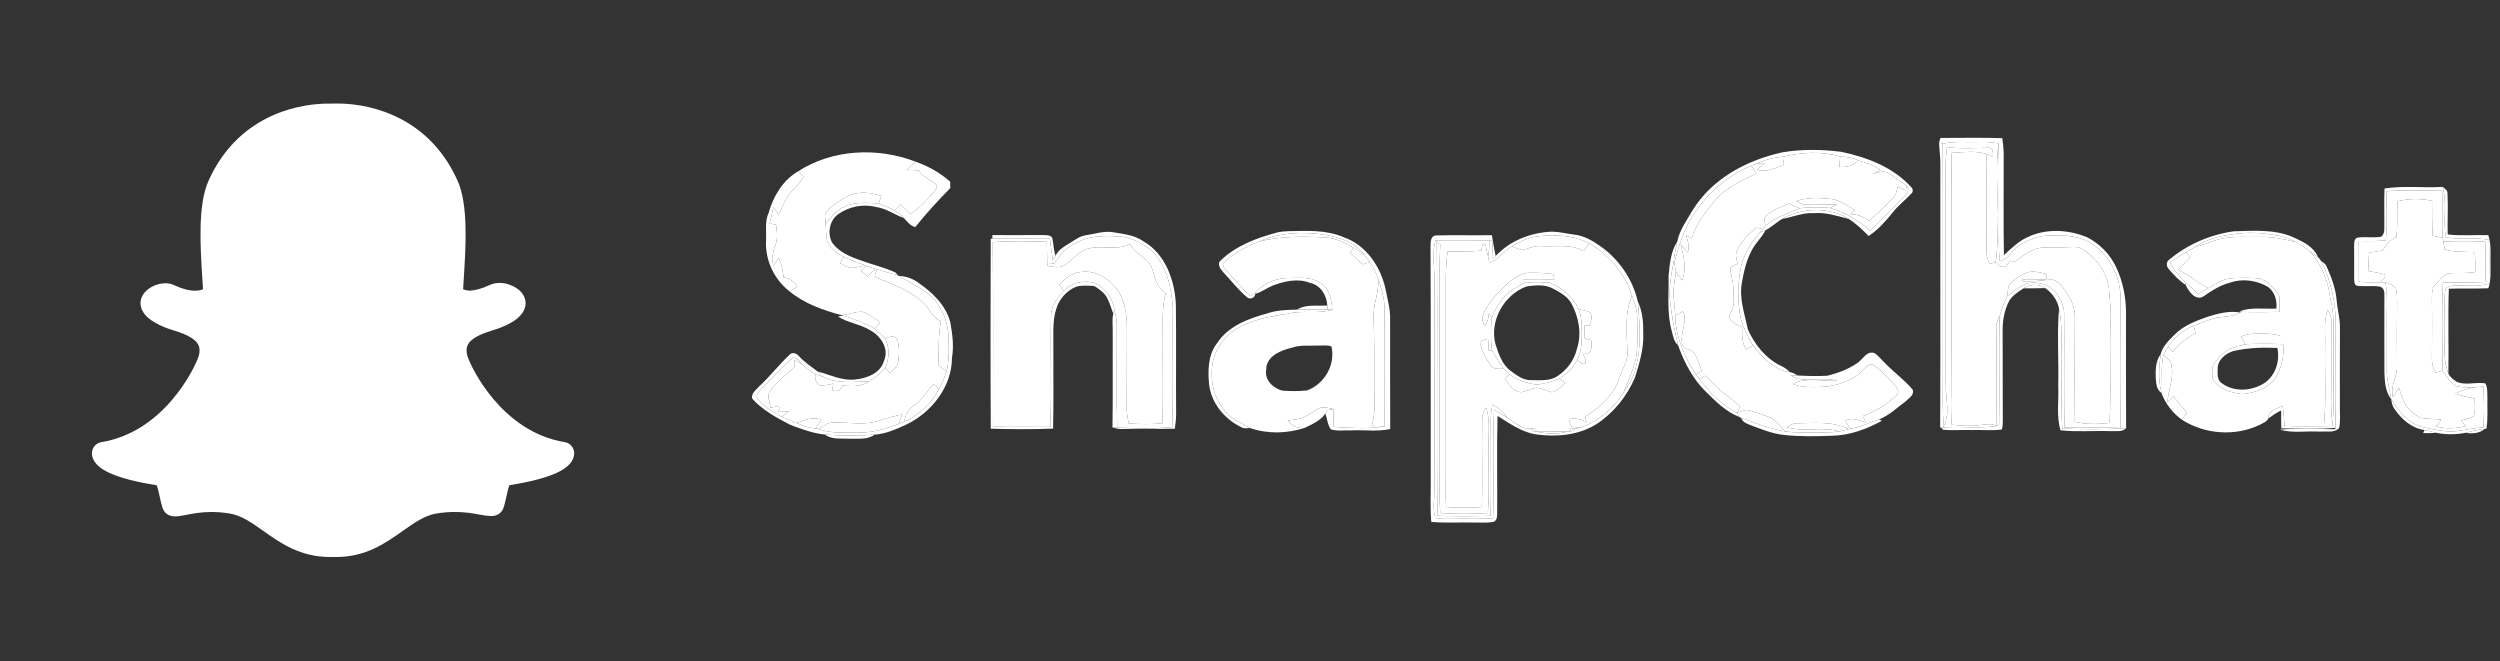 <svg width="189" height="50" viewBox="0 0 189 50" fill="none" xmlns="http://www.w3.org/2000/svg">
<rect x="0" y="0" width="189" height="50" fill="#333333" stroke="none"/>
<path d="M25.404 41.683C25.303 41.683 25.206 41.679 25.133 41.676C25.075 41.681 25.015 41.683 24.955 41.683C22.835 41.683 21.417 40.681 20.166 39.796C19.269 39.162 18.424 38.564 17.433 38.4C16.947 38.319 16.462 38.278 15.995 38.278C15.152 38.278 14.486 38.409 14 38.504C13.701 38.562 13.443 38.612 13.243 38.612C13.035 38.612 12.781 38.566 12.675 38.205C12.591 37.92 12.531 37.644 12.473 37.378C12.328 36.714 12.223 36.309 11.974 36.27C9.315 35.86 7.744 35.256 7.431 34.524C7.398 34.447 7.38 34.37 7.376 34.293C7.363 34.075 7.518 33.883 7.733 33.848C9.844 33.5 11.722 32.384 13.314 30.529C14.547 29.093 15.152 27.721 15.217 27.57C15.22 27.563 15.224 27.556 15.227 27.549C15.534 26.927 15.595 26.389 15.409 25.951C15.066 25.143 13.932 24.783 13.181 24.545C12.994 24.486 12.818 24.43 12.677 24.374C12.011 24.111 10.917 23.555 11.062 22.789C11.169 22.23 11.908 21.84 12.506 21.84C12.672 21.84 12.819 21.87 12.943 21.928C13.618 22.244 14.225 22.404 14.748 22.404C15.398 22.404 15.711 22.157 15.787 22.087C15.769 21.74 15.746 21.374 15.724 21.027C15.724 21.027 15.723 21.023 15.723 21.023C15.571 18.596 15.38 15.577 16.153 13.845C18.464 8.663 23.366 8.26 24.813 8.26C24.852 8.26 25.444 8.254 25.444 8.254C25.471 8.253 25.5 8.253 25.53 8.253C26.981 8.253 31.893 8.656 34.206 13.842C34.978 15.575 34.788 18.597 34.635 21.026L34.628 21.142C34.607 21.472 34.587 21.784 34.571 22.086C34.643 22.152 34.93 22.379 35.514 22.402C36.012 22.383 36.584 22.223 37.215 21.928C37.41 21.837 37.625 21.818 37.772 21.818C37.993 21.818 38.218 21.861 38.406 21.939L38.416 21.943C38.951 22.133 39.301 22.512 39.309 22.911C39.316 23.282 39.04 23.838 37.681 24.374C37.542 24.429 37.365 24.485 37.178 24.545C36.426 24.783 35.292 25.143 34.95 25.951C34.763 26.389 34.825 26.927 35.132 27.549C35.135 27.556 35.138 27.563 35.141 27.57C35.236 27.791 37.523 33.007 42.626 33.847C42.841 33.883 42.995 34.075 42.983 34.292C42.979 34.371 42.96 34.449 42.927 34.526C42.616 35.253 41.045 35.857 38.385 36.268C38.135 36.306 38.03 36.71 37.886 37.37C37.827 37.643 37.766 37.911 37.683 38.192C37.606 38.456 37.434 38.585 37.157 38.585H37.116C36.936 38.585 36.681 38.552 36.359 38.489C35.797 38.38 35.166 38.278 34.364 38.278C33.897 38.278 33.413 38.319 32.925 38.4C31.936 38.565 31.09 39.162 30.195 39.794C28.942 40.681 27.524 41.683 25.404 41.683Z" fill="white"/>
<path d="M25.529 8.68C26.895 8.68 31.599 9.047 33.816 14.017C34.546 15.653 34.358 18.617 34.208 20.998C34.185 21.376 34.162 21.743 34.143 22.092L34.135 22.243L34.235 22.355C34.276 22.4 34.655 22.796 35.499 22.829L35.513 22.829L35.527 22.829C36.085 22.808 36.713 22.635 37.396 22.315C37.496 22.268 37.63 22.245 37.772 22.245C37.933 22.245 38.104 22.275 38.246 22.335L38.267 22.343C38.625 22.469 38.878 22.705 38.882 22.919C38.884 23.04 38.793 23.476 37.525 23.977C37.401 24.026 37.238 24.078 37.048 24.138C36.223 24.4 34.976 24.795 34.556 25.784C34.32 26.341 34.384 26.999 34.748 27.738C34.898 28.088 37.254 33.395 42.556 34.269C42.556 34.294 42.549 34.322 42.535 34.354C42.445 34.566 41.874 35.297 38.319 35.846C37.763 35.931 37.627 36.554 37.469 37.279C37.412 37.539 37.354 37.8 37.274 38.071C37.249 38.153 37.245 38.157 37.157 38.157C37.145 38.157 37.131 38.157 37.116 38.157C36.958 38.157 36.719 38.125 36.441 38.07C35.936 37.972 35.246 37.851 34.364 37.851C33.872 37.851 33.365 37.894 32.856 37.979C31.768 38.16 30.884 38.785 29.947 39.448C28.689 40.337 27.388 41.257 25.404 41.257C25.317 41.257 25.233 41.254 25.148 41.249L25.126 41.249L25.103 41.25C25.055 41.255 25.006 41.257 24.956 41.257C22.972 41.257 21.671 40.337 20.413 39.448C19.476 38.785 18.591 38.16 17.504 37.979C16.995 37.894 16.488 37.851 15.996 37.851C15.114 37.851 14.423 37.986 13.919 38.085C13.642 38.139 13.401 38.185 13.244 38.185C13.116 38.185 13.113 38.178 13.086 38.085C13.006 37.814 12.948 37.546 12.891 37.287C12.733 36.561 12.596 35.934 12.04 35.849C8.486 35.3 7.915 34.568 7.825 34.357C7.81 34.323 7.804 34.295 7.803 34.27C13.105 33.397 15.461 28.089 15.611 27.738C15.975 27 16.04 26.342 15.803 25.784C15.383 24.796 14.136 24.4 13.311 24.138C13.122 24.078 12.958 24.026 12.834 23.977C11.763 23.554 11.434 23.127 11.482 22.869C11.539 22.571 12.056 22.268 12.507 22.268C12.608 22.268 12.697 22.284 12.762 22.315C13.494 22.658 14.163 22.832 14.749 22.832C15.67 22.832 16.08 22.404 16.125 22.355L16.224 22.243L16.216 22.093C16.198 21.744 16.175 21.378 16.151 21C16.001 18.619 15.814 15.656 16.544 14.02C18.752 9.069 23.433 8.687 24.814 8.687C24.848 8.687 25.449 8.681 25.449 8.681C25.474 8.681 25.501 8.68 25.529 8.68ZM25.529 7.826H25.528C25.496 7.826 25.467 7.826 25.439 7.827C25.214 7.829 24.845 7.832 24.812 7.833C24.002 7.833 22.383 7.947 20.643 8.715C19.648 9.154 18.754 9.747 17.984 10.478C17.066 11.35 16.319 12.424 15.762 13.672C14.947 15.499 15.141 18.577 15.296 21.05L15.297 21.054C15.313 21.319 15.331 21.595 15.347 21.865C15.227 21.92 15.034 21.978 14.748 21.978C14.288 21.978 13.742 21.831 13.124 21.541C12.942 21.456 12.734 21.414 12.505 21.414C12.138 21.414 11.75 21.522 11.413 21.72C10.99 21.968 10.717 22.32 10.642 22.709C10.593 22.967 10.596 23.476 11.161 23.992C11.472 24.276 11.929 24.538 12.519 24.771C12.674 24.832 12.858 24.891 13.052 24.952C13.727 25.167 14.749 25.491 15.016 26.118C15.151 26.436 15.093 26.855 14.844 27.361C14.837 27.374 14.831 27.388 14.825 27.402C14.762 27.547 14.181 28.863 12.99 30.251C12.312 31.041 11.567 31.7 10.774 32.212C9.807 32.838 8.76 33.246 7.663 33.427C7.232 33.498 6.925 33.882 6.949 34.318C6.956 34.443 6.985 34.569 7.037 34.69C7.037 34.691 7.037 34.691 7.038 34.692C7.212 35.099 7.616 35.445 8.272 35.751C9.074 36.123 10.274 36.437 11.838 36.682C11.917 36.832 11.999 37.21 12.056 37.468C12.115 37.743 12.177 38.026 12.265 38.326C12.361 38.651 12.608 39.039 13.243 39.039C13.484 39.039 13.761 38.985 14.082 38.923C14.551 38.831 15.193 38.705 15.995 38.705C16.439 38.705 16.899 38.744 17.363 38.821C18.256 38.97 19.027 39.514 19.918 40.144C21.222 41.066 22.699 42.11 24.955 42.11C25.016 42.11 25.078 42.108 25.139 42.104C25.213 42.107 25.306 42.11 25.403 42.11C27.66 42.11 29.136 41.066 30.439 40.145L30.441 40.143C31.332 39.513 32.102 38.97 32.995 38.821C33.458 38.744 33.919 38.705 34.363 38.705C35.129 38.705 35.735 38.803 36.276 38.908C36.63 38.978 36.904 39.011 37.115 39.011L37.135 39.012H37.157C37.621 39.012 37.963 38.757 38.093 38.31C38.18 38.017 38.241 37.741 38.302 37.461C38.355 37.219 38.44 36.831 38.519 36.679C40.084 36.433 41.283 36.12 42.086 35.748C42.74 35.444 43.144 35.098 43.319 34.693C43.371 34.571 43.402 34.445 43.409 34.317C43.434 33.881 43.126 33.497 42.695 33.426C37.82 32.623 35.624 27.614 35.533 27.401C35.528 27.387 35.521 27.373 35.514 27.36C35.265 26.854 35.207 26.436 35.342 26.117C35.608 25.491 36.63 25.166 37.305 24.952C37.501 24.89 37.685 24.832 37.839 24.771C38.504 24.509 38.979 24.224 39.293 23.9C39.667 23.514 39.74 23.144 39.736 22.902C39.724 22.317 39.277 21.797 38.565 21.542C38.325 21.443 38.051 21.39 37.772 21.39C37.582 21.39 37.3 21.416 37.034 21.541C36.464 21.808 35.953 21.954 35.514 21.974C35.281 21.963 35.117 21.912 35.011 21.864C35.025 21.636 35.039 21.401 35.055 21.156L35.061 21.052C35.217 18.577 35.411 15.497 34.596 13.668C34.037 12.416 33.287 11.339 32.365 10.466C31.593 9.734 30.695 9.141 29.697 8.702C27.96 7.94 26.34 7.826 25.529 7.826Z" fill="white"/>
<path d="M146.697 10.428C148.256 10.428 149.816 10.398 151.375 10.443C151.426 10.841 151.474 11.239 151.48 11.641C151.486 14.188 151.452 16.737 151.494 19.284C152.039 18.802 152.56 18.267 153.23 17.954C154.643 17.253 156.352 17.341 157.786 17.937C158.714 18.416 159.497 19.193 159.95 20.138C160.484 21.231 160.729 22.454 160.727 23.668C160.727 26.57 160.717 29.473 160.734 32.374L160.586 32.37C160.515 32.367 160.37 32.36 160.298 32.355C160.366 29.181 160.321 26.004 160.321 22.828C160.377 21.219 159.692 19.567 158.389 18.593C157.475 17.872 156.26 17.763 155.14 17.796C153.948 17.793 152.723 18.279 151.97 19.222C151.772 19.481 151.505 19.662 151.191 19.744C151.057 18.747 151.143 17.739 151.122 16.737C151.103 14.773 151.159 12.809 151.095 10.847C150.608 10.745 150.111 10.722 149.617 10.738C148.701 10.766 147.773 10.663 146.868 10.861C146.8 10.84 146.663 10.797 146.594 10.777C146.619 10.69 146.672 10.515 146.697 10.428Z" fill="white"/>
<path d="M146.595 10.777C146.664 10.797 146.801 10.84 146.869 10.861C146.899 16.737 146.875 22.613 146.882 28.489C146.895 29.726 146.823 30.968 146.956 32.201L146.906 32.317L146.772 32.333L146.678 32.343C146.704 25.725 146.678 19.107 146.691 12.489C146.708 11.916 146.609 11.348 146.595 10.777Z" fill="white"/>
<path d="M126.54 19.766L126.567 19.892C126.608 20.098 126.656 20.304 126.703 20.51C126.659 20.877 126.595 21.242 126.551 21.609C126.443 22.367 126.632 23.121 126.647 23.879C126.676 25.482 127.352 26.985 128.212 28.311C128.295 28.425 128.382 28.54 128.471 28.652C129.27 29.656 130.154 30.645 131.328 31.216C131.366 31.292 131.443 31.442 131.481 31.517C130.482 31.128 129.708 30.351 128.959 29.61C127.97 28.645 127.32 27.386 126.861 26.099C126.613 25.068 126.411 24.026 126.281 22.974C126.136 21.899 126.322 20.818 126.54 19.766Z" fill="white"/>
<path d="M146.868 10.861C147.773 10.662 148.7 10.766 149.616 10.737C150.111 10.722 150.608 10.744 151.095 10.846C150.871 12.422 151.029 14.018 150.984 15.604C150.935 17.008 151.103 18.427 150.871 19.822C150.718 19.866 150.566 19.91 150.416 19.956C150.254 19.616 150.153 19.247 150.173 18.866C150.204 16.46 150.174 14.053 150.194 11.648C150.354 11.716 150.51 11.791 150.67 11.864C150.657 11.605 150.732 11.132 150.334 11.171C149.289 11.192 148.242 11.251 147.198 11.131C147.116 11.672 147.083 12.22 147.09 12.768C147.099 18.198 147.078 23.628 147.102 29.058C147.062 30.101 147.461 31.218 146.955 32.201C146.821 30.968 146.894 29.726 146.881 28.488C146.874 22.612 146.898 16.736 146.868 10.861Z" fill="white"/>
<path d="M151.095 10.847C151.159 12.809 151.103 14.773 151.122 16.737C151.143 17.739 151.057 18.747 151.191 19.744C151.505 19.662 151.772 19.481 151.97 19.222C152.723 18.279 153.948 17.793 155.14 17.796C156.26 17.763 157.475 17.872 158.389 18.593C159.692 19.567 160.377 21.22 160.321 22.828C160.321 26.004 160.366 29.181 160.298 32.355C158.895 32.302 157.489 32.354 156.084 32.326C156.007 29.44 156.083 26.552 156.048 23.665C156.04 23.12 155.776 22.62 155.48 22.178C154.895 21.422 153.747 21.137 152.892 21.582C152.468 21.799 152.101 22.106 151.736 22.404C151.825 22.044 151.74 21.572 152.08 21.326C152.42 21.043 152.79 20.783 153.203 20.619C153.69 20.436 154.211 20.598 154.698 20.703C154.7 20.806 154.704 21.014 154.707 21.117C154.106 21.149 153.506 21.159 152.906 21.144L152.901 21.262C153.592 21.293 154.279 21.217 154.966 21.143C155.385 21.085 155.699 21.442 155.951 21.726C156.436 22.369 156.879 23.118 156.863 23.949C156.848 26.594 156.828 29.239 156.863 31.883C157.718 32.108 158.607 32.065 159.478 31.976C159.634 29.313 159.446 26.64 159.572 23.973C159.597 23.348 159.497 22.726 159.456 22.103C159.417 20.786 158.578 19.601 157.516 18.878C157.119 18.57 156.593 18.698 156.133 18.691C155.439 18.733 154.735 18.634 154.048 18.771C153.38 18.947 152.853 19.423 152.294 19.804C152.185 19.772 152.079 19.743 151.973 19.713C151.824 19.891 151.729 20.192 151.45 20.173C151.188 20.217 151.042 19.966 150.871 19.822C151.103 18.427 150.935 17.009 150.984 15.604C151.03 14.018 150.871 12.423 151.095 10.847Z" fill="white"/>
<path d="M147.198 11.131C148.242 11.252 149.29 11.192 150.335 11.171C150.732 11.133 150.657 11.606 150.67 11.865C150.51 11.791 150.354 11.716 150.194 11.648C149.339 11.366 148.429 11.517 147.55 11.556C147.477 17.623 147.558 23.695 147.51 29.763C147.49 30.546 147.489 31.33 147.551 32.112C148.192 32.169 148.838 32.239 149.482 32.164C149.969 32.119 150.486 31.951 150.948 32.203C149.614 32.425 148.249 32.198 146.905 32.317L146.955 32.201C147.462 31.218 147.062 30.101 147.102 29.058C147.078 23.628 147.099 18.198 147.091 12.768C147.084 12.22 147.116 11.672 147.198 11.131Z" fill="white"/>
<path d="M134.74 11.518C136.211 11.264 137.719 11.29 139.197 11.477C141.162 11.887 143.156 12.653 144.522 14.185C144.623 14.293 144.64 14.509 144.522 14.613C144.063 15.096 143.534 15.511 143.113 16.032C142.57 16.703 141.998 17.365 141.267 17.84C140.801 17.365 140.317 16.901 139.751 16.548C138.258 15.613 136.217 15.69 134.713 16.558C134.283 16.82 133.917 17.178 133.47 17.408C133.323 17.47 133.177 17.534 133.032 17.596C133.089 17.527 133.201 17.389 133.256 17.32C133.321 17.238 133.388 17.159 133.457 17.079C134.217 16.431 135.172 16.112 136.082 15.741C136.841 15.652 137.613 15.642 138.374 15.726C139.483 16.091 140.529 16.633 141.375 17.449C142.185 16.643 142.972 15.816 143.799 15.029C144.041 14.767 144.47 14.427 144.148 14.056C143.685 13.728 143.234 13.381 142.75 13.085C142.379 12.843 141.938 13.074 141.557 13.163C141.76 13.067 141.961 12.969 142.163 12.867C141.678 12.466 141.067 12.311 140.481 12.128C140.059 11.903 139.585 11.86 139.118 11.838C137.702 11.41 136.197 11.512 134.777 11.856C134.081 11.887 133.416 12.094 132.785 12.374C132.654 12.424 132.525 12.476 132.399 12.529C130.536 13.29 128.973 14.713 127.907 16.407C127.246 17.474 126.902 18.692 126.566 19.891L126.539 19.765C126.583 19.257 126.692 18.757 126.8 18.26C126.977 17.384 127.522 16.653 127.962 15.896C129.422 13.506 132.068 12.104 134.74 11.518Z" fill="white"/>
<path d="M147.55 11.556C148.429 11.516 149.34 11.366 150.195 11.648C150.175 14.053 150.205 16.46 150.173 18.866C150.154 19.247 150.254 19.617 150.417 19.956C150.567 19.91 150.719 19.866 150.872 19.822C151.043 19.966 151.189 20.217 151.451 20.173C151.73 20.191 151.824 19.891 151.973 19.713C152.079 19.743 152.185 19.772 152.294 19.803C152.854 19.423 153.38 18.947 154.049 18.771C154.735 18.634 155.439 18.733 156.133 18.691C156.593 18.698 157.12 18.57 157.516 18.878C158.578 19.601 159.418 20.786 159.456 22.103C159.497 22.726 159.598 23.347 159.572 23.973C159.446 26.639 159.634 29.312 159.479 31.976C158.608 32.065 157.719 32.108 156.864 31.882C156.828 29.239 156.848 26.594 156.864 23.949C156.879 23.118 156.436 22.369 155.952 21.726C155.7 21.442 155.385 21.085 154.966 21.143C154.28 21.216 153.593 21.293 152.902 21.262L152.906 21.144C153.506 21.158 154.107 21.148 154.707 21.117C154.704 21.014 154.7 20.806 154.699 20.703C154.212 20.598 153.691 20.436 153.203 20.619C152.79 20.783 152.42 21.042 152.081 21.326C151.741 21.572 151.826 22.043 151.737 22.404C151.496 22.892 151.333 23.41 151.163 23.924C151.003 24.188 150.893 24.482 150.925 24.796C150.962 27.264 150.922 29.733 150.948 32.202C150.486 31.95 149.97 32.119 149.483 32.164C148.838 32.239 148.193 32.168 147.551 32.112C147.489 31.33 147.49 30.546 147.51 29.763C147.558 23.694 147.478 17.623 147.55 11.556Z" fill="white"/>
<path d="M60.324 12.962C62.924 11.267 66.365 11.119 69.222 12.224C68.994 12.427 68.766 12.631 68.539 12.835C68.842 12.847 69.145 12.86 69.448 12.879C69.747 13.417 70.384 13.572 70.803 13.983C70.891 14.211 70.683 14.392 70.564 14.559C70.036 15.147 69.491 15.733 68.834 16.18C68.587 15.935 68.34 15.693 68.091 15.453C67.942 15.608 67.793 15.764 67.646 15.921C67.254 15.716 66.847 15.54 66.433 15.385C66.496 15.194 66.56 15.004 66.624 14.813C65.773 14.514 64.775 14.432 63.967 14.895C63.463 15.187 62.956 15.494 62.543 15.907C62.254 16.171 62.417 16.588 62.416 16.924C62.493 17.465 62.358 18.085 62.709 18.552C62.976 18.947 63.38 19.22 63.802 19.428C63.7 19.581 63.599 19.734 63.497 19.887C63.748 20.02 63.99 20.179 64.266 20.251C64.657 20.271 65.034 20.135 65.414 20.07L65.529 20.107C65.379 20.237 65.23 20.366 65.082 20.496C65.256 20.628 65.43 20.758 65.606 20.888C65.794 20.701 65.984 20.512 66.179 20.33L66.292 20.361C66.233 20.544 66.173 20.727 66.115 20.91C67.326 21.474 68.657 21.869 69.679 22.766C70.221 23.222 70.442 23.996 71.13 24.284C70.915 25.369 71 26.481 70.932 27.578C71.14 27.75 71.35 27.921 71.559 28.091C71.402 28.537 71.222 28.974 70.997 29.389C70.851 29.267 70.706 29.146 70.56 29.024C70.083 29.62 69.672 30.293 69.019 30.719C68.592 30.966 68.469 31.461 68.33 31.897C68.232 31.935 68.038 32.013 67.94 32.053C68.027 31.81 68.116 31.57 68.205 31.33C67.633 31.441 67.072 31.598 66.522 31.786C65.362 32.197 64.123 31.901 62.927 31.941C62.533 31.953 62.229 32.242 61.902 32.426C61.842 32.419 61.725 32.404 61.665 32.395C61.81 32.167 61.954 31.938 62.097 31.708C61.457 31.53 60.814 31.713 60.232 31.986C59.856 31.827 59.476 31.679 59.105 31.513C59.285 31.374 59.464 31.234 59.643 31.095C59.359 31.112 59.075 31.129 58.792 31.146C58.852 31.061 58.913 30.975 58.974 30.89C58.945 30.839 58.89 30.739 58.862 30.689C58.665 30.734 58.469 30.78 58.273 30.823C58.198 30.412 57.94 29.936 58.218 29.549C58.716 28.838 59.441 28.337 60.062 27.744C60.058 27.568 60.054 27.394 60.05 27.22C60.255 27.332 60.462 27.441 60.663 27.56C60.962 27.839 61.283 28.098 61.651 28.279C61.576 28.618 61.671 28.996 62.021 29.137C62.352 29.15 62.676 29.066 62.999 29.006C62.966 29.185 62.934 29.367 62.901 29.548C63.077 29.552 63.254 29.563 63.429 29.545C63.537 29.419 63.619 29.277 63.706 29.139C64.382 29.218 65.113 29.241 65.698 28.833C66.169 28.569 66.571 28.203 66.932 27.805C67.043 27.938 67.153 28.07 67.264 28.201C67.527 27.961 67.878 27.737 67.909 27.346C67.98 26.776 68.025 26.161 67.809 25.617C67.574 25.317 67.207 25.479 66.919 25.583C66.662 25.316 66.386 25.064 66.09 24.839C66.241 24.684 66.393 24.531 66.544 24.377C66.115 24.075 65.703 23.713 65.191 23.567C64.665 23.554 64.164 23.761 63.649 23.832C62.251 23.462 60.824 22.965 59.699 22.032C59.897 21.902 60.095 21.773 60.293 21.646C60.031 21.296 59.677 21.031 59.236 20.973C59.207 20.459 59.077 19.958 58.87 19.486C58.729 19.696 58.589 19.906 58.447 20.115C58.39 19.613 58.375 19.094 58.589 18.624C58.821 18.102 58.743 17.527 58.665 16.98C58.502 16.953 58.341 16.927 58.178 16.9C58.287 16.488 58.383 16.071 58.471 15.654C58.6 15.848 58.729 16.042 58.859 16.234C59.153 15.628 59.394 14.978 59.85 14.469C60.159 14.109 60.535 13.795 60.745 13.36C60.612 13.218 60.467 13.091 60.324 12.962Z" fill="white"/>
<path d="M75.053 18.312C76.412 18.186 77.781 18.257 79.143 18.276C79.163 18.842 79.156 19.408 79.173 19.975L79.181 20.105C79.565 20.163 79.986 20.275 80.358 20.105C80.999 19.785 81.404 19.117 82.083 18.855C83.159 18.446 84.381 19.006 85.417 18.451C85.72 19.008 86.295 19.304 86.738 19.727C87.222 20.2 87.184 20.94 87.505 21.503C87.672 21.757 87.906 21.957 88.121 22.168C87.84 23.262 87.896 24.397 87.91 25.515C87.879 27.679 87.964 29.846 87.869 32.008C87.025 32.079 86.179 32.072 85.336 32.016C85.244 31.602 85.171 31.183 85.175 30.758C85.202 28.773 85.181 26.789 85.195 24.804C85.203 23.724 85.021 22.573 84.327 21.706C83.677 20.95 82.68 20.387 81.655 20.571C81.019 20.639 80.512 21.062 80.089 21.507C80.19 21.675 80.291 21.842 80.394 22.011C79.977 22.488 79.54 23.025 79.465 23.674C79.391 26.539 79.521 29.409 79.404 32.272C77.96 32.26 76.515 32.286 75.07 32.259C75.066 27.611 75.1 22.961 75.053 18.312Z" fill="white"/>
<path d="M134.777 11.856C136.197 11.512 137.702 11.41 139.118 11.838C139.095 12.094 139.076 12.35 139.057 12.606C139.592 12.684 140.103 12.514 140.482 12.128C141.068 12.31 141.678 12.466 142.164 12.867C141.961 12.969 141.76 13.067 141.558 13.163C141.938 13.074 142.379 12.843 142.75 13.085C143.234 13.381 143.686 13.728 144.149 14.056C144.132 14.143 144.096 14.314 144.079 14.4C143.875 14.3 143.673 14.199 143.47 14.099C143.404 14.422 143.339 14.77 143.075 14.998C142.495 15.575 141.926 16.166 141.3 16.695C140.892 16.371 140.399 16.193 139.878 16.193C139.99 16.092 140.103 15.99 140.217 15.89C139.659 15.543 139.105 15.122 138.433 15.043C137.558 14.951 136.644 14.903 135.801 15.199C136.003 15.308 136.203 15.457 136.443 15.464C137.255 15.516 138.067 15.437 138.88 15.457C138.712 15.547 138.542 15.636 138.375 15.726C137.613 15.642 136.841 15.652 136.082 15.741C135.786 15.658 135.508 15.529 135.238 15.387C134.635 15.646 133.973 15.861 133.505 16.341C133.299 16.541 133.442 16.838 133.457 17.079C133.388 17.159 133.321 17.238 133.256 17.32C133.101 17.282 132.946 17.243 132.792 17.207C132.19 17.691 131.614 18.252 131.304 18.972C131.161 19.284 131.302 19.621 131.36 19.935C131.178 20.023 130.994 20.108 130.824 20.218C130.811 20.758 131.038 21.276 131.039 21.818C131.047 22.383 131.179 22.996 130.899 23.52C130.817 23.725 130.675 23.959 130.818 24.174C131.055 24.445 131.4 24.579 131.707 24.753C131.702 25.332 131.678 25.947 132.029 26.444C132.193 26.332 132.357 26.22 132.521 26.108C133.219 27.023 134.128 27.973 135.322 28.14C135.537 28.156 135.716 28.283 135.9 28.386C135.767 28.385 135.502 28.381 135.369 28.378C135.617 28.511 135.869 28.668 136.159 28.672C137.085 28.74 138.026 28.558 138.94 28.784C137.805 28.854 136.576 28.481 135.519 29.032C136.176 29.29 136.889 29.277 137.583 29.254C138.557 29.243 139.52 28.934 140.348 28.429C140.77 28.178 140.99 27.565 141.518 27.533C142.132 27.878 142.578 28.45 143.08 28.936C143.289 29.185 143.711 29.563 143.374 29.882C142.653 30.584 141.766 31.12 140.82 31.459C140.894 31.619 140.97 31.779 141.048 31.94C140.551 31.775 140.017 31.538 139.505 31.79C139.626 32 139.749 32.209 139.874 32.417L139.749 32.443C138.547 31.819 137.173 31.991 135.87 32C135.577 31.987 135.326 32.141 135.091 32.294C136.384 32.699 137.757 32.216 139.051 32.614C138.378 32.722 137.694 32.682 137.015 32.691C136.323 32.684 135.624 32.726 134.94 32.607C134.587 32.187 134.232 31.722 133.705 31.515C133.219 31.331 132.727 31.167 132.228 31.029C131.914 30.927 131.615 31.12 131.328 31.215C131.399 31.052 131.469 30.89 131.54 30.727C131.219 30.421 130.878 30.138 130.519 29.877C129.929 29.455 129.448 28.907 128.934 28.399C128.778 28.483 128.623 28.568 128.471 28.651C128.381 28.539 128.295 28.425 128.211 28.31C128.36 28.228 128.51 28.146 128.662 28.065C128.48 27.596 128.335 27.107 128.068 26.679C127.807 26.367 127.189 26.4 127.152 25.903C127.033 25.102 127.6 24.306 127.222 23.523C127.029 23.642 126.839 23.762 126.647 23.878C126.631 23.121 126.443 22.366 126.551 21.609C126.595 21.242 126.658 20.877 126.702 20.51C126.844 20.745 127.001 20.97 127.161 21.195C127.539 20.306 127.281 19.359 127.058 18.468C127.236 18.68 127.417 18.89 127.603 19.097C127.724 18.652 127.618 18.205 127.458 17.787C127.598 17.865 127.74 17.943 127.883 18.021C128.197 17.071 128.73 16.228 129.394 15.485C130.205 14.311 131.536 13.707 132.783 13.115C132.654 12.919 132.526 12.724 132.4 12.528C132.526 12.476 132.654 12.424 132.785 12.374C133.003 12.351 133.222 12.336 133.442 12.319C133.236 12.489 133.031 12.66 132.83 12.834C133.532 13.074 134.211 12.69 134.862 12.468C134.832 12.264 134.804 12.06 134.777 11.856Z" fill="white"/>
<path d="M108.623 18.281C108.688 18.332 108.821 18.433 108.886 18.484C108.806 19.834 108.844 21.188 108.834 22.542C108.834 26.884 108.834 31.225 108.834 35.568C108.847 36.64 108.797 37.714 108.882 38.786C110.079 38.871 111.282 38.864 112.48 38.785C112.614 37.196 112.511 35.602 112.541 34.01C112.503 32.943 112.682 31.847 112.362 30.809C112.173 31.081 112.04 31.392 112.055 31.732C112.016 33.931 112.095 36.133 112.028 38.332C111.129 38.404 110.226 38.41 109.327 38.329C109.253 37.315 109.317 36.3 109.306 35.285C109.301 30.612 109.307 25.938 109.301 21.266C109.297 20.514 109.347 19.765 109.433 19.019C110.285 18.998 111.14 19.037 111.99 18.948C112.021 18.774 112.054 18.601 112.086 18.427C112.137 18.443 112.241 18.472 112.292 18.487C112.36 18.804 112.435 19.118 112.507 19.435C112.534 19.574 112.562 19.714 112.59 19.856C113.308 19.67 113.668 18.934 114.315 18.614C114.571 18.72 114.822 18.856 115.099 18.903C115.557 18.794 115.991 18.559 116.477 18.607C117.563 18.68 118.734 18.407 119.728 18.982C119.867 18.79 120.007 18.597 120.147 18.404C121.659 19.275 122.868 20.684 123.379 22.365C122.792 23.72 122.999 25.212 123.035 26.641C123.065 27.169 122.795 27.637 122.609 28.112C122.374 28.663 122.216 29.261 121.837 29.739C121.274 30.43 120.611 31.051 119.831 31.493C119.864 31.622 119.899 31.751 119.935 31.881C119.511 31.702 119.058 31.567 118.598 31.688C118.659 31.877 118.72 32.065 118.782 32.255C119.006 32.28 119.231 32.307 119.457 32.335L119.435 32.349C119.341 32.365 119.152 32.398 119.057 32.413C118.851 32.352 118.706 32.417 118.619 32.61L118.5 32.628C117.724 32.633 116.947 32.627 116.171 32.634C116.092 32.444 115.952 32.367 115.751 32.401C115.642 32.393 115.426 32.381 115.317 32.375C115.303 32.371 115.273 32.364 115.259 32.359C115.177 32.327 115.012 32.259 114.929 32.225C114.854 32.178 114.704 32.082 114.629 32.034C114.401 31.895 114.18 31.748 113.967 31.589C113.668 31.17 113.3 30.802 112.824 30.588C112.637 31.482 112.718 32.398 112.712 33.302C112.695 35.2 112.743 37.098 112.689 38.996C111.35 39.037 110.008 39.037 108.668 38.994C108.599 32.09 108.691 25.184 108.623 18.281ZM113.889 21.501C113.196 22.196 112.454 22.91 112.113 23.854C111.986 24.117 112.132 24.388 112.229 24.633C112.474 24.381 112.535 24.037 112.563 23.701C112.617 23.773 112.723 23.918 112.777 23.99C112.698 24.818 112.689 25.664 112.789 26.491C112.729 26.496 112.609 26.509 112.549 26.516C112.534 26.216 112.517 25.917 112.498 25.62C112.214 25.649 111.901 25.733 111.938 26.09C112.075 26.641 112.372 27.152 112.691 27.62C112.916 27.946 113.342 27.881 113.685 27.878C113.817 28.037 113.968 28.18 114.132 28.307C114.006 28.415 113.88 28.524 113.756 28.633C114.057 29.055 114.389 29.549 114.938 29.652C115.378 29.635 115.762 29.352 116.202 29.314C116.599 29.342 116.944 29.573 117.331 29.655C117.734 29.54 118.036 29.227 118.335 28.95C118.182 28.841 118.03 28.733 117.882 28.626C118.438 28.272 118.953 27.799 119.251 27.201C119.433 27.334 119.599 27.625 119.857 27.458C119.946 27.21 119.772 26.996 119.677 26.782C119.847 26.745 120.027 26.728 120.184 26.646C120.378 26.372 120.314 26.025 120.297 25.713C120.133 25.666 119.97 25.62 119.809 25.573C119.8 25.256 119.789 24.939 119.775 24.623C119.902 24.619 120.029 24.616 120.157 24.613C120.263 24.3 120.44 23.933 120.216 23.628C119.937 23.502 119.637 23.438 119.343 23.364C118.905 22.462 118.083 21.729 117.147 21.376C116.511 21.314 115.862 21.307 115.231 21.39C115.221 21.328 115.204 21.202 115.196 21.14C115.967 21.151 116.739 21.175 117.508 21.113C117.491 21.017 117.455 20.823 117.437 20.727C116.801 20.616 116.148 20.627 115.506 20.622C114.888 20.712 114.339 21.085 113.889 21.501Z" fill="white"/>
<path d="M132.785 12.374C133.417 12.094 134.082 11.887 134.777 11.856C134.804 12.06 134.833 12.264 134.862 12.468C134.211 12.69 133.533 13.074 132.83 12.834C133.032 12.66 133.237 12.489 133.442 12.319C133.223 12.336 133.003 12.351 132.785 12.374Z" fill="white"/>
<path d="M139.118 11.838C139.586 11.861 140.06 11.903 140.482 12.128C140.104 12.515 139.593 12.685 139.058 12.607C139.076 12.35 139.096 12.094 139.118 11.838Z" fill="white"/>
<path d="M143.471 14.099C143.673 14.2 143.876 14.3 144.079 14.401C144.096 14.314 144.132 14.143 144.149 14.057C144.47 14.428 144.041 14.767 143.799 15.029C142.972 15.817 142.185 16.643 141.375 17.449C140.53 16.634 139.483 16.091 138.375 15.726C138.542 15.637 138.712 15.548 138.88 15.457C138.068 15.437 137.255 15.516 136.444 15.464C136.203 15.457 136.003 15.308 135.801 15.199C136.645 14.903 137.558 14.951 138.433 15.043C139.105 15.123 139.659 15.543 140.217 15.89C140.104 15.991 139.99 16.093 139.879 16.193C140.4 16.193 140.892 16.372 141.3 16.696C141.926 16.166 142.495 15.576 143.076 14.998C143.339 14.77 143.404 14.422 143.471 14.099Z" fill="white"/>
<path d="M163.904 26.223C164.367 25.5 165.064 24.95 165.851 24.618C165.894 24.809 165.938 25.001 165.981 25.192C165.322 25.541 164.699 25.977 164.275 26.603C164.151 26.475 164.026 26.349 163.904 26.223Z" fill="white"/>
<path d="M68.539 12.834C68.766 12.63 68.993 12.427 69.221 12.224C70.177 12.558 71.076 13.061 71.834 13.738C71.835 13.858 71.841 14.097 71.842 14.218C70.919 15.162 70.016 16.132 69.196 17.168C68.819 17.079 68.587 16.753 68.337 16.489C68.137 16.265 67.906 16.07 67.645 15.921C67.793 15.764 67.941 15.608 68.09 15.452C68.339 15.693 68.587 15.935 68.833 16.18C69.49 15.733 70.035 15.146 70.564 14.559C70.683 14.392 70.891 14.211 70.803 13.983C70.384 13.572 69.747 13.416 69.448 12.878C69.145 12.86 68.842 12.847 68.539 12.834Z" fill="white"/>
<path d="M127.907 16.407C128.973 14.713 130.537 13.291 132.4 12.529C132.526 12.724 132.655 12.92 132.784 13.115C131.536 13.707 130.205 14.311 129.394 15.485C128.73 16.229 128.198 17.071 127.883 18.021C127.74 17.943 127.599 17.865 127.458 17.787C127.618 18.205 127.725 18.652 127.603 19.097C127.417 18.89 127.236 18.681 127.058 18.468C127.281 19.359 127.539 20.306 127.161 21.195C127.001 20.97 126.844 20.745 126.702 20.51C126.656 20.303 126.607 20.098 126.566 19.891C126.902 18.692 127.246 17.474 127.907 16.407Z" fill="white"/>
<path d="M180.413 14.46C181.812 14.337 183.22 14.401 184.622 14.425C184.68 15.611 184.577 16.802 184.673 17.987C184.418 17.932 184.165 17.875 183.914 17.82C183.851 16.942 183.873 16.061 183.862 15.181C183 15.002 182.105 14.994 181.252 15.222C181.2 16.122 181.269 17.027 181.173 17.926C180.697 18.112 180.375 18.51 180.132 18.943C179.791 18.997 179.451 19.046 179.112 19.093C179.062 19.56 179.051 20.032 179.079 20.502C179.487 20.57 179.902 20.623 180.295 20.758C180.392 21.023 180.064 21.16 179.938 21.346C179.381 21.357 178.824 21.347 178.271 21.295C178.279 20.268 178.272 19.242 178.278 18.215C178.971 18.239 179.668 18.236 180.362 18.17C180.495 16.938 180.413 15.696 180.413 14.46Z" fill="white"/>
<path d="M58.114 16.074C58.464 14.832 59.187 13.624 60.324 12.962C60.467 13.091 60.612 13.218 60.745 13.36C60.535 13.794 60.159 14.109 59.85 14.468C59.394 14.978 59.153 15.628 58.859 16.234C58.728 16.041 58.6 15.848 58.471 15.653C58.383 16.071 58.287 16.488 58.178 16.899C58.341 16.926 58.502 16.953 58.665 16.98C58.743 17.527 58.821 18.102 58.588 18.624C58.375 19.094 58.39 19.612 58.447 20.115C58.588 19.905 58.728 19.696 58.87 19.486C59.077 19.958 59.207 20.459 59.235 20.973C59.677 21.031 60.031 21.296 60.293 21.645C60.095 21.773 59.897 21.902 59.698 22.032C58.518 21.132 57.821 19.634 57.916 18.151C57.946 17.457 57.81 16.725 58.114 16.074Z" fill="white"/>
<path d="M123.379 22.365C123.565 22.877 123.766 23.398 123.77 23.952C123.787 24.898 123.819 25.848 123.733 26.791C123.573 27.79 123.111 28.705 122.748 29.64C122.018 30.878 120.85 31.816 119.514 32.328L119.457 32.335C119.231 32.307 119.005 32.28 118.782 32.255C118.719 32.065 118.659 31.877 118.598 31.688C119.058 31.567 119.511 31.703 119.934 31.881C119.899 31.751 119.863 31.622 119.831 31.493C120.611 31.051 121.274 30.43 121.837 29.739C122.215 29.262 122.374 28.663 122.609 28.112C122.794 27.637 123.065 27.169 123.035 26.641C122.998 25.212 122.792 23.72 123.379 22.365Z" fill="white"/>
<path d="M126.647 23.878C126.84 23.762 127.03 23.642 127.222 23.523C127.6 24.306 127.034 25.102 127.153 25.903C127.19 26.4 127.807 26.367 128.069 26.679C128.335 27.107 128.481 27.596 128.662 28.065C128.511 28.146 128.361 28.228 128.212 28.31C127.353 26.985 126.676 25.481 126.647 23.878Z" fill="white"/>
<path d="M180.269 14.252C181.719 14.018 183.2 14.225 184.661 14.126C185.035 15.372 184.657 16.686 184.916 17.95C185.992 18.116 187.088 17.928 188.16 18.131C188.19 19.235 188.18 20.336 188.168 21.439C187.206 21.748 186.192 21.496 185.209 21.623C184.841 21.664 184.828 22.106 184.816 22.389C184.794 23.384 184.834 24.38 184.817 25.374C184.824 26.332 184.714 27.335 185.099 28.242C185.223 28.518 185.481 28.697 185.726 28.863C185.743 28.871 185.777 28.887 185.795 28.895C186.468 29.14 187.197 28.865 187.87 28.979C187.88 28.99 187.901 29.011 187.911 29.023C188.073 29.337 188.034 29.703 188.048 30.048C188.028 30.833 188.103 31.625 187.976 32.405L187.836 32.425C187.344 32.481 186.861 32.593 186.384 32.725C185.672 32.857 184.92 32.868 184.21 32.725C183.907 32.647 183.605 32.569 183.301 32.507C182.331 32.384 181.548 31.693 181.018 30.913C180.86 30.699 180.81 30.438 180.775 30.182C181.358 31.088 182.086 32.041 183.193 32.302C184.067 32.473 184.959 32.717 185.856 32.574C186.485 32.479 187.109 32.36 187.745 32.303C187.81 31.277 187.8 30.247 187.751 29.221C187.51 29.245 187.271 29.267 187.033 29.289C186.587 29.277 186.125 29.318 185.693 29.187C185.213 28.945 184.963 28.438 184.653 28.024C184.65 25.806 184.582 23.584 184.685 21.367C185.75 21.32 186.818 21.388 187.884 21.316C187.922 20.301 187.923 19.283 187.88 18.267C186.825 18.216 185.768 18.225 184.715 18.259C184.704 18.191 184.682 18.055 184.673 17.987C184.576 16.802 184.68 15.611 184.622 14.425C183.22 14.401 181.811 14.337 180.412 14.46C180.412 15.696 180.494 16.938 180.361 18.17C179.667 18.236 178.971 18.239 178.277 18.215C178.271 19.242 178.278 20.268 178.27 21.295C178.824 21.347 179.38 21.357 179.938 21.346C180.038 21.344 180.242 21.343 180.343 21.341C180.542 22.487 180.411 23.652 180.445 24.807C180.452 25.895 180.436 26.982 180.442 28.07C180.442 28.789 180.674 29.476 180.775 30.182C180.339 29.626 180.286 28.884 180.261 28.204C180.249 26.221 180.263 24.237 180.259 22.253C180.273 22.005 180.176 21.712 179.9 21.668C179.326 21.571 178.741 21.688 178.168 21.6C177.936 21.483 177.994 21.201 177.973 20.989C177.971 20.23 177.98 19.471 177.97 18.712C177.985 18.46 177.924 18.131 178.178 17.976C178.791 17.858 179.424 18.013 180.038 17.892C180.195 17.741 180.262 17.523 180.254 17.308C180.269 16.289 180.228 15.27 180.269 14.252Z" fill="white"/>
<path d="M184.661 14.126C184.818 14.262 185.046 14.375 185.029 14.62C185.09 15.652 185.015 16.69 185.046 17.725C186.064 17.841 187.091 17.749 188.114 17.776C188.324 18.399 188.28 19.063 188.28 19.712C188.272 20.407 188.344 21.122 188.12 21.794C187.123 21.835 186.128 21.787 185.133 21.83C185.056 23.966 185.134 26.106 185.099 28.242C184.714 27.335 184.824 26.332 184.817 25.374C184.834 24.38 184.794 23.384 184.815 22.389C184.828 22.106 184.841 21.664 185.209 21.623C186.192 21.496 187.205 21.748 188.168 21.439C188.18 20.336 188.19 19.235 188.16 18.131C187.088 17.928 185.992 18.116 184.916 17.95C184.657 16.686 185.035 15.372 184.661 14.126Z" fill="white"/>
<path d="M63.967 14.895C64.774 14.432 65.773 14.514 66.624 14.812C66.56 15.004 66.496 15.193 66.432 15.384C65.538 15.324 64.575 15.239 63.749 15.665C63.176 15.925 62.821 16.466 62.416 16.924C62.417 16.588 62.254 16.17 62.543 15.907C62.956 15.493 63.463 15.186 63.967 14.895Z" fill="white"/>
<path d="M132.792 17.207C132.946 17.244 133.1 17.282 133.256 17.32C133.201 17.39 133.089 17.527 133.032 17.596C132.38 18.294 131.907 19.157 131.636 20.07C131.356 21.422 131.328 22.831 131.624 24.182C131.835 24.86 132.152 25.503 132.521 26.109C132.357 26.221 132.193 26.332 132.029 26.444C131.677 25.947 131.702 25.333 131.707 24.754C131.4 24.579 131.054 24.445 130.818 24.175C130.675 23.959 130.817 23.726 130.899 23.52C131.179 22.997 131.047 22.384 131.039 21.819C131.037 21.276 130.811 20.758 130.824 20.219C130.994 20.108 131.178 20.023 131.36 19.935C131.302 19.621 131.161 19.284 131.304 18.973C131.614 18.252 132.19 17.691 132.792 17.207Z" fill="white"/>
<path d="M113.889 21.501C114.339 21.085 114.888 20.713 115.506 20.622C116.149 20.628 116.801 20.616 117.437 20.727C117.455 20.823 117.491 21.017 117.508 21.113C116.739 21.176 115.967 21.152 115.196 21.14C115.204 21.203 115.221 21.329 115.231 21.391C114.7 21.709 114.115 21.971 113.702 22.449C113.305 22.903 113.024 23.445 112.777 23.991C112.724 23.918 112.617 23.774 112.564 23.702C112.535 24.037 112.474 24.381 112.229 24.633C112.132 24.388 111.986 24.118 112.113 23.855C112.455 22.91 113.196 22.197 113.889 21.501Z" fill="white"/>
<path d="M66.919 25.583C67.206 25.479 67.573 25.317 67.808 25.617C68.025 26.161 67.979 26.775 67.909 27.346C67.877 27.737 67.526 27.96 67.263 28.201C67.153 28.07 67.042 27.938 66.932 27.805C67.239 27.108 67.262 26.27 66.919 25.583Z" fill="white"/>
<path d="M69.019 30.719C69.671 30.293 70.082 29.62 70.559 29.024C70.705 29.146 70.851 29.267 70.997 29.389C70.439 30.508 69.462 31.386 68.329 31.897C68.468 31.461 68.591 30.966 69.019 30.719Z" fill="white"/>
<path d="M66.521 31.786C67.072 31.598 67.633 31.441 68.205 31.33C68.116 31.569 68.026 31.81 67.94 32.052C66.983 32.412 65.981 32.728 64.945 32.688C63.929 32.648 62.867 32.83 61.901 32.426C62.228 32.242 62.533 31.953 62.926 31.94C64.123 31.901 65.362 32.197 66.521 31.786Z" fill="white"/>
<path d="M181.252 15.222C182.104 14.993 182.999 15.002 183.862 15.18C183.873 16.061 183.85 16.942 183.914 17.82C184.165 17.875 184.418 17.931 184.673 17.987C184.683 18.055 184.704 18.191 184.715 18.259C184.749 18.46 184.783 18.661 184.817 18.862C185.559 19.066 186.334 19.035 187.095 19.058C187.132 19.558 187.144 20.061 187.132 20.562C186.458 20.697 185.77 20.595 185.093 20.667C184.693 20.833 184.408 21.192 184.125 21.505C183.815 21.815 183.86 22.28 183.852 22.68C183.88 24.147 183.862 25.613 183.854 27.079C183.836 27.466 183.948 27.838 184.118 28.181C184.295 28.129 184.473 28.076 184.653 28.024C184.963 28.437 185.214 28.944 185.694 29.186C186.126 29.318 186.587 29.277 187.033 29.288C186.538 29.369 186.058 29.523 185.614 29.758C186.09 29.928 186.583 30.042 187.081 30.127C187.095 30.573 187.165 31.038 187.009 31.469C186.712 31.627 186.38 31.701 186.059 31.792C186.184 31.932 186.308 32.073 186.436 32.215C185.691 32.391 184.915 32.451 184.173 32.236C184.299 32.063 184.427 31.892 184.557 31.721C184.06 31.668 183.559 31.681 183.069 31.596C182.729 31.491 182.461 31.239 182.199 31.013C181.692 30.578 181.575 29.887 181.351 29.293C181.205 29.54 181.06 29.788 180.912 30.033C180.662 29.196 181.261 28.466 181.215 27.642C181.205 26.036 181.195 24.43 181.221 22.825C181.212 22.475 181.231 22.115 181.123 21.78C180.919 21.552 180.625 21.437 180.343 21.341C180.243 21.342 180.039 21.344 179.938 21.345C180.064 21.16 180.391 21.022 180.295 20.758C179.901 20.623 179.486 20.569 179.079 20.501C179.05 20.031 179.062 19.56 179.111 19.093C179.451 19.046 179.791 18.996 180.132 18.942C180.374 18.509 180.697 18.111 181.173 17.926C181.269 17.027 181.2 16.122 181.252 15.222Z" fill="white"/>
<path d="M63.749 15.665C64.574 15.239 65.537 15.324 66.432 15.384C66.847 15.54 67.253 15.716 67.645 15.921C67.906 16.07 68.137 16.265 68.336 16.489C67.626 16.223 66.991 15.754 66.225 15.648C65.268 15.406 64.207 15.605 63.401 16.17C62.707 16.633 62.521 17.651 62.918 18.361C63.443 19.074 64.301 19.424 65.114 19.7C65.977 20.02 66.891 20.215 67.722 20.616C67.759 20.664 67.832 20.761 67.869 20.81C67.341 20.669 66.817 20.511 66.292 20.361L66.178 20.33C65.96 20.258 65.745 20.18 65.529 20.106L65.414 20.07C64.873 19.863 64.329 19.665 63.801 19.428C63.379 19.22 62.976 18.947 62.708 18.552C62.357 18.085 62.493 17.464 62.415 16.924C62.82 16.466 63.175 15.925 63.749 15.665Z" fill="white"/>
<path d="M133.505 16.341C133.973 15.861 134.635 15.646 135.238 15.387C135.507 15.529 135.786 15.658 136.082 15.741C135.172 16.112 134.218 16.431 133.457 17.079C133.442 16.838 133.299 16.541 133.505 16.341Z" fill="white"/>
<path d="M134.713 16.558C136.217 15.69 138.258 15.612 139.751 16.548C138.9 16.332 138.05 16.043 137.158 16.114C136.31 16.058 135.528 16.411 134.713 16.558Z" fill="white"/>
<path d="M96.507 17.588C96.786 17.514 97.076 17.488 97.365 17.477C98.772 17.454 100.236 17.354 101.56 17.927C103.289 18.511 104.407 20.196 104.761 21.922C104.883 22.596 105.088 23.261 105.093 23.951C105.097 26.779 105.086 29.608 105.1 32.437C104.14 32.64 103.154 32.494 102.184 32.536C101.662 32.513 101.113 32.617 100.61 32.457C100.357 32.119 100.348 31.65 100.191 31.262C100.232 31.2 100.316 31.075 100.357 31.013C100.47 30.99 100.696 30.947 100.808 30.925C100.814 31.374 100.818 31.824 100.82 32.273C102.101 32.351 103.405 32.449 104.678 32.231C104.682 29.284 104.692 26.339 104.669 23.393C104.693 22.6 104.42 21.848 104.202 21.098C104.053 20.636 103.818 20.208 103.549 19.808C103.429 19.634 103.303 19.462 103.17 19.299C102.469 18.307 101.222 17.915 100.073 17.739C98.452 17.493 96.731 17.585 95.214 18.247C94.239 18.608 93.305 19.13 92.54 19.839C92.374 19.978 92.515 20.22 92.63 20.346C93.24 21.052 93.866 21.747 94.541 22.395C94.679 22.295 94.818 22.196 94.955 22.094L94.9 22.216C94.864 22.557 94.464 22.681 94.229 22.434C93.594 21.886 93.073 21.219 92.503 20.608C92.306 20.383 92.058 20.102 92.193 19.781C93.352 18.608 94.944 18.008 96.507 17.588Z" fill="white"/>
<path d="M133.033 17.596C133.177 17.534 133.323 17.47 133.47 17.408C133.207 17.939 132.745 18.335 132.469 18.856C132.038 19.628 131.839 20.501 131.688 21.365C131.464 22.559 131.9 23.727 132.131 24.882C132.646 26.062 133.524 27.149 134.715 27.695C134.944 27.803 135.143 27.962 135.322 28.14C134.129 27.973 133.22 27.023 132.522 26.108C132.152 25.502 131.835 24.86 131.624 24.181C131.328 22.831 131.356 21.422 131.637 20.07C131.907 19.156 132.38 18.294 133.033 17.596Z" fill="white"/>
<path d="M163.985 19.638C165.365 18.48 167.091 17.736 168.871 17.486C170.37 17.449 171.942 17.312 173.355 17.928C174.086 18.259 174.928 18.647 175.241 19.444C175.044 19.297 174.84 19.161 174.645 19.018C174.294 18.746 173.923 18.501 173.532 18.293C173.178 18.096 172.806 17.916 172.404 17.847C171.342 17.647 170.253 17.525 169.175 17.66C168.036 17.804 166.858 18.028 165.901 18.705C165.695 18.82 165.49 18.936 165.289 19.055C164.865 19.302 164.456 19.573 164.054 19.85C164.288 20.421 164.758 20.83 165.157 21.28C165.177 21.346 165.218 21.474 165.238 21.54C164.751 21.224 164.35 20.797 163.975 20.361C163.778 20.175 163.738 19.799 163.985 19.638Z" fill="white"/>
<path d="M82.079 17.788C82.78 17.687 83.481 17.429 84.196 17.563C84.953 17.694 85.753 17.769 86.403 18.22C88.116 19.179 88.84 21.241 88.898 23.107C88.929 25.797 88.895 28.487 88.915 31.179C88.924 31.591 88.877 32.001 88.82 32.41C87.659 32.447 86.497 32.389 85.336 32.422C84.955 32.42 84.555 32.485 84.194 32.328C84.26 32.33 84.391 32.331 84.456 32.331C85.843 32.371 87.233 32.427 88.615 32.289C88.72 29.277 88.621 26.261 88.666 23.248C88.554 21.719 88.2 20.084 87.084 18.957C86.337 18.389 85.46 17.89 84.497 17.869C83.426 17.811 82.28 17.818 81.33 18.387C80.636 18.698 80.107 19.264 79.725 19.91C79.54 19.931 79.356 19.952 79.172 19.975C79.155 19.408 79.162 18.842 79.142 18.276C77.781 18.257 76.411 18.186 75.052 18.312C75.099 22.961 75.065 27.61 75.069 32.259C76.515 32.286 77.959 32.26 79.403 32.272C79.521 29.409 79.39 26.539 79.464 23.674C79.539 23.024 79.977 22.488 80.393 22.011C81.011 21.355 81.969 21.15 82.82 21.406C83.577 21.814 84.146 22.57 84.251 23.435C84.23 23.506 84.186 23.646 84.165 23.715C84.002 23.309 83.893 22.88 83.685 22.494C83.472 22.121 83.111 21.866 82.754 21.644C82.732 21.637 82.688 21.624 82.667 21.617C82.224 21.606 81.76 21.544 81.332 21.686C80.638 21.982 80.084 22.598 79.863 23.322C79.538 24.302 79.652 25.349 79.634 26.365C79.623 28.377 79.662 30.39 79.614 32.402C78.045 32.464 76.472 32.454 74.903 32.409C74.875 27.62 74.884 22.832 74.899 18.043H75.024C76.475 18.043 77.925 18.031 79.376 18.053C79.441 18.597 79.502 19.141 79.6 19.68C79.649 19.594 79.751 19.42 79.802 19.333C80.032 18.836 80.536 18.593 80.973 18.314C81.322 18.102 81.663 17.842 82.079 17.788Z" fill="white"/>
<path d="M95.214 18.248C96.73 17.585 98.452 17.493 100.073 17.739C101.221 17.915 102.469 18.307 103.17 19.3C102.891 19.091 102.602 18.896 102.306 18.712C101.663 18.332 100.967 17.998 100.209 17.957C98.54 17.857 96.849 17.85 95.214 18.248Z" fill="white"/>
<path d="M113.075 19.352C114.166 18.182 115.753 17.569 117.335 17.513C117.908 17.524 118.469 17.667 119.035 17.739C119.76 17.819 120.399 18.202 120.985 18.611C122.395 19.594 123.439 21.126 123.821 22.8C123.967 24.554 124.126 26.365 123.585 28.072C123.416 28.647 123.098 29.16 122.748 29.64C123.112 28.705 123.573 27.791 123.733 26.791C123.82 25.848 123.787 24.898 123.77 23.952C123.766 23.398 123.565 22.878 123.379 22.365C122.868 20.684 121.659 19.276 120.147 18.405C118.939 17.77 117.532 17.709 116.204 17.874C115.527 17.969 114.888 18.25 114.315 18.614C113.668 18.934 113.308 19.671 112.59 19.856C112.562 19.714 112.534 19.574 112.507 19.436C112.561 19.022 112.599 18.607 112.585 18.191C112.641 18.191 112.753 18.192 112.81 18.194C112.841 18.65 112.849 19.108 112.866 19.566C112.934 19.495 113.004 19.423 113.075 19.352Z" fill="white"/>
<path d="M165.901 18.705C166.859 18.028 168.037 17.804 169.176 17.66C170.254 17.525 171.343 17.647 172.405 17.847C172.807 17.916 173.179 18.096 173.533 18.293C172.657 18.072 171.765 17.885 170.857 17.91C169.665 17.939 168.42 17.793 167.286 18.239C166.827 18.404 166.366 18.562 165.901 18.705Z" fill="white"/>
<path d="M75.026 17.772C76.295 17.775 77.562 17.78 78.831 17.768C79.074 17.789 79.397 17.735 79.55 17.98C79.648 18.429 79.645 18.898 79.802 19.334C79.751 19.42 79.649 19.594 79.6 19.68C79.502 19.141 79.441 18.597 79.376 18.054C77.925 18.031 76.475 18.044 75.023 18.044C75.025 17.976 75.026 17.84 75.026 17.772Z" fill="white"/>
<path d="M108.148 18.567C108.142 18.265 108.179 17.796 108.584 17.8C109.984 17.758 111.386 17.804 112.786 17.78C112.89 18.303 112.946 18.834 113.074 19.352C113.003 19.423 112.934 19.495 112.866 19.566C112.849 19.108 112.84 18.65 112.809 18.194C112.752 18.192 112.641 18.191 112.584 18.191C111.226 18.202 109.867 18.211 108.509 18.191C108.247 19.202 108.461 20.242 108.447 21.268C108.441 26.506 108.448 31.747 108.442 36.985C108.45 37.705 108.285 38.448 108.512 39.15C108.896 39.246 109.295 39.227 109.687 39.227C110.749 39.205 111.814 39.249 112.876 39.187C112.968 36.454 112.81 33.715 112.953 30.985C113.305 31.162 113.643 31.363 113.966 31.589C114.18 31.748 114.401 31.895 114.628 32.034C114.704 32.082 114.854 32.178 114.929 32.225C115.011 32.259 115.176 32.327 115.259 32.36C115.273 32.364 115.302 32.371 115.317 32.375C115.426 32.381 115.641 32.394 115.75 32.401C115.822 32.581 115.962 32.66 116.17 32.634C116.939 32.813 117.735 32.843 118.499 32.629L118.618 32.61C118.81 32.644 118.955 32.579 119.056 32.413C119.151 32.398 119.341 32.365 119.434 32.35C119.454 32.344 119.493 32.334 119.513 32.328C120.85 31.816 122.018 30.879 122.747 29.64C123.097 29.16 123.415 28.647 123.584 28.072C124.125 26.365 123.966 24.554 123.82 22.8C124.186 23.556 124.237 24.407 124.23 25.232C124.275 26.368 123.934 27.469 123.604 28.542C123.006 29.941 122.008 31.194 120.734 32.035C119.366 32.919 117.663 33.055 116.085 32.835C115.014 32.654 114.116 32.007 113.215 31.444C113.145 33.904 113.207 36.369 113.187 38.833C113.183 39.067 113.162 39.384 112.888 39.459C112.44 39.541 111.981 39.498 111.529 39.503C110.422 39.479 109.312 39.548 108.206 39.458C108.114 38.447 108.173 37.431 108.164 36.418C108.156 30.468 108.178 24.517 108.148 18.567Z" fill="white"/>
<path d="M81.331 18.388C82.281 17.818 83.426 17.811 84.498 17.869C85.461 17.891 86.337 18.389 87.085 18.957C88.201 20.084 88.555 21.719 88.666 23.248C88.621 26.261 88.72 29.277 88.615 32.289C87.234 32.428 85.843 32.371 84.457 32.331C84.39 29.726 84.444 27.118 84.433 24.513C84.424 24.146 84.339 23.789 84.252 23.435C84.147 22.57 83.578 21.814 82.82 21.406C81.969 21.15 81.012 21.355 80.393 22.011C80.291 21.842 80.189 21.675 80.089 21.507C80.512 21.062 81.019 20.639 81.655 20.571C82.68 20.387 83.677 20.95 84.327 21.706C85.02 22.573 85.203 23.724 85.195 24.804C85.18 26.79 85.202 28.773 85.175 30.758C85.171 31.183 85.244 31.602 85.336 32.016C86.179 32.072 87.025 32.079 87.869 32.008C87.964 29.846 87.879 27.679 87.91 25.515C87.896 24.397 87.84 23.262 88.121 22.168C87.906 21.957 87.672 21.757 87.505 21.503C87.184 20.94 87.222 20.2 86.738 19.727C86.295 19.304 85.72 19.008 85.417 18.451C84.38 19.006 83.159 18.446 82.082 18.855C81.404 19.117 80.999 19.785 80.358 20.105C79.986 20.275 79.565 20.163 79.181 20.105L79.173 19.975C79.357 19.952 79.541 19.931 79.725 19.91C80.107 19.264 80.637 18.698 81.331 18.388Z" fill="white"/>
<path d="M114.314 18.614C114.888 18.25 115.526 17.968 116.203 17.873C117.531 17.709 118.939 17.77 120.146 18.404C120.006 18.597 119.866 18.79 119.727 18.982C118.733 18.407 117.562 18.681 116.477 18.607C115.991 18.559 115.556 18.794 115.099 18.903C114.821 18.856 114.571 18.72 114.314 18.614Z" fill="white"/>
<path d="M66.292 20.361C66.817 20.511 67.341 20.669 67.87 20.81L67.943 20.851C68.635 21.287 69.38 21.639 70.044 22.118C71 22.798 71.54 23.948 71.687 25.088C71.735 26.087 71.796 27.111 71.559 28.091C71.35 27.921 71.14 27.749 70.932 27.578C71 26.481 70.915 25.369 71.13 24.283C70.442 23.996 70.221 23.221 69.679 22.765C68.657 21.869 67.326 21.474 66.115 20.909C66.173 20.727 66.233 20.544 66.292 20.361Z" fill="white"/>
<path d="M61.651 28.279C61.855 28.358 62.062 28.43 62.267 28.507C63.334 29.038 64.552 28.852 65.698 28.832C65.113 29.24 64.382 29.218 63.705 29.138C63.619 29.277 63.537 29.419 63.429 29.545C63.254 29.563 63.077 29.552 62.901 29.547C62.934 29.366 62.966 29.185 62.999 29.005C62.676 29.066 62.352 29.15 62.02 29.137C61.671 28.995 61.576 28.617 61.651 28.279Z" fill="white"/>
<path d="M95.214 18.248C96.849 17.85 98.54 17.857 100.209 17.957C100.967 17.998 101.663 18.332 102.306 18.712C102.235 18.854 102.166 18.995 102.096 19.138C102.395 19.437 102.71 19.72 103.038 19.988C103.208 19.927 103.378 19.867 103.549 19.808C103.818 20.209 104.053 20.636 104.202 21.098C104.223 21.701 104.101 22.296 103.957 22.879C103.78 23.604 103.862 24.353 103.875 25.09C103.917 26.931 103.871 28.772 103.907 30.611C103.923 31.145 103.848 31.677 103.706 32.191C104.031 32.2 104.353 32.212 104.678 32.231C103.405 32.449 102.101 32.351 100.819 32.273C100.818 31.825 100.814 31.374 100.808 30.925C100.485 30.866 100.148 30.733 99.821 30.832C99.314 31.019 98.929 31.441 98.415 31.611C98.066 31.71 97.702 31.741 97.345 31.795C97.666 32.185 98.122 32.419 98.639 32.347C97.298 32.782 95.834 32.82 94.493 32.358C93.859 31.962 93.114 31.701 92.626 31.108C91.945 30.312 91.568 29.252 91.612 28.204C91.571 26.866 92.324 25.558 93.465 24.874C94.629 24.172 95.987 23.92 97.312 23.729C98.428 23.418 99.614 23.774 100.72 23.404C100.665 22.642 100.488 21.719 99.732 21.344C99.072 20.905 98.251 21.023 97.503 21.014C96.559 21.004 95.576 21.367 94.955 22.095C94.817 22.197 94.679 22.296 94.541 22.395C93.866 21.748 93.24 21.052 92.63 20.346C92.515 20.22 92.374 19.978 92.539 19.839C93.305 19.13 94.238 18.609 95.214 18.248ZM97.714 26.273C96.863 26.472 95.729 26.897 95.726 27.942C95.576 28.725 96.248 29.347 96.937 29.532C97.556 29.58 98.18 29.579 98.799 29.519C100.12 29.054 100.986 27.567 100.657 26.191C100.335 26.06 99.973 26.142 99.634 26.125C98.994 26.157 98.332 26.06 97.714 26.273Z" fill="white"/>
<path d="M167.286 18.239C168.42 17.793 169.665 17.939 170.857 17.91C171.764 17.885 172.656 18.072 173.533 18.293C173.924 18.501 174.295 18.746 174.646 19.018C175.492 20.002 176.011 21.229 176.164 22.518C176.573 24.005 176.365 25.552 176.411 27.073C176.38 28.739 176.481 30.411 176.348 32.075C176.158 30.934 176.263 29.779 176.243 28.63C176.234 27.21 176.249 25.791 176.25 24.371C176.268 24.036 176.165 23.717 175.97 23.447C175.64 24.337 175.817 25.297 175.778 26.223C175.743 28.221 175.88 30.224 175.684 32.217C174.692 32.228 173.701 32.243 172.712 32.194C172.683 31.696 172.642 31.199 172.569 30.706C172.104 30.886 171.491 31.053 171.469 31.653C171.372 31.888 171.085 31.974 170.881 32.096C169.015 33.015 166.666 32.849 164.93 31.715C165.067 31.544 165.207 31.373 165.348 31.201C164.984 30.795 164.634 30.377 164.301 29.946C164.157 30.108 164.011 30.271 163.867 30.434C163.879 29.532 164.34 28.685 164.184 27.774C164.221 27.332 163.834 27.077 163.554 26.812C163.664 26.613 163.782 26.416 163.905 26.223C164.027 26.349 164.151 26.475 164.276 26.603C164.699 25.977 165.322 25.541 165.982 25.192C165.938 25.001 165.894 24.809 165.852 24.618C166.326 24.418 166.812 24.245 167.306 24.094C167.976 23.88 168.732 24.012 169.348 23.622L169.459 23.573C170.412 23.627 171.367 23.59 172.321 23.578C172.328 23.166 172.383 22.746 172.298 22.338C171.968 21.817 171.507 21.34 170.94 21.079C170.255 20.963 169.551 21.01 168.859 21.024C168.153 21.035 167.534 21.423 166.953 21.783C166.126 21.418 165.491 20.738 164.654 20.398C164.965 20.09 165.271 19.775 165.58 19.465C165.482 19.328 165.386 19.191 165.29 19.055C165.491 18.936 165.696 18.82 165.901 18.705C166.366 18.562 166.827 18.405 167.286 18.239ZM169.397 25.466C169.513 25.651 169.629 25.837 169.748 26.024C169.141 26.189 168.465 26.31 168.007 26.778C167.745 27.029 167.496 27.298 167.304 27.607C167.212 27.952 167.232 28.329 167.294 28.678C167.777 29.47 168.71 29.691 169.564 29.803C170.557 29.672 171.62 29.297 172.15 28.382C172.489 27.646 172.709 26.836 172.608 26.019C172.547 26.018 172.427 26.012 172.368 26.011C172.366 25.801 172.366 25.592 172.37 25.384C171.97 25.266 171.555 25.214 171.14 25.226C170.554 25.239 169.929 25.17 169.397 25.466Z" fill="white"/>
<path d="M108.51 18.191C109.868 18.211 111.227 18.202 112.585 18.191C112.599 18.607 112.561 19.022 112.507 19.436C112.435 19.118 112.36 18.804 112.292 18.487C112.241 18.473 112.137 18.443 112.086 18.427C112.054 18.602 112.021 18.774 111.99 18.948C111.14 19.038 110.285 18.998 109.433 19.019C109.347 19.765 109.297 20.514 109.301 21.266C109.307 25.939 109.301 30.613 109.305 35.285C109.317 36.3 109.253 37.315 109.327 38.329C110.226 38.41 111.129 38.404 112.028 38.332C112.095 36.133 112.015 33.931 112.055 31.732C112.04 31.393 112.173 31.081 112.362 30.809C112.682 31.847 112.503 32.943 112.541 34.011C112.511 35.602 112.614 37.196 112.48 38.785C111.282 38.864 110.079 38.871 108.882 38.786C108.797 37.715 108.847 36.64 108.834 35.568C108.834 31.226 108.834 26.884 108.834 22.542C108.844 21.188 108.806 19.835 108.886 18.484C108.821 18.433 108.688 18.332 108.623 18.282L108.51 18.191Z" fill="white"/>
<path d="M108.447 21.268C108.461 20.242 108.247 19.202 108.509 18.191L108.622 18.282C108.69 25.184 108.598 32.091 108.668 38.995C110.007 39.037 111.349 39.037 112.689 38.996C112.743 37.099 112.694 35.2 112.711 33.303C112.717 32.398 112.636 31.482 112.823 30.588C113.299 30.802 113.667 31.17 113.966 31.589C113.643 31.363 113.305 31.162 112.954 30.985C112.811 33.715 112.968 36.454 112.876 39.187C111.814 39.249 110.749 39.206 109.687 39.227C109.295 39.227 108.896 39.246 108.512 39.15C108.285 38.448 108.45 37.705 108.443 36.985C108.448 31.747 108.441 26.506 108.447 21.268Z" fill="white"/>
<path d="M126.146 20.839C126.228 19.962 126.314 19.014 126.8 18.26C126.692 18.757 126.583 19.257 126.539 19.765C126.321 20.817 126.136 21.899 126.28 22.974C126.411 24.026 126.613 25.068 126.861 26.099C126.558 25.847 126.497 25.449 126.401 25.09C126.001 23.709 126.168 22.256 126.146 20.839Z" fill="white"/>
<path d="M184.715 18.259C185.769 18.225 186.825 18.216 187.88 18.267C187.924 19.282 187.922 20.3 187.884 21.316C186.818 21.388 185.75 21.32 184.686 21.366C184.582 23.584 184.65 25.805 184.653 28.024C184.473 28.076 184.295 28.129 184.118 28.181C183.948 27.838 183.836 27.466 183.854 27.079C183.861 25.613 183.88 24.147 183.852 22.68C183.86 22.28 183.815 21.815 184.125 21.505C184.408 21.192 184.693 20.833 185.093 20.667C185.77 20.595 186.458 20.697 187.132 20.562C187.144 20.061 187.132 19.558 187.095 19.058C186.334 19.035 185.559 19.066 184.817 18.862C184.783 18.661 184.749 18.46 184.715 18.259Z" fill="white"/>
<path d="M164.055 19.85C164.457 19.572 164.866 19.302 165.289 19.054C165.386 19.19 165.482 19.328 165.58 19.465C165.271 19.775 164.965 20.089 164.654 20.398C165.49 20.738 166.126 21.417 166.953 21.783C166.705 21.937 166.456 22.084 166.205 22.23C165.859 21.91 165.51 21.594 165.158 21.28C164.758 20.83 164.288 20.421 164.055 19.85Z" fill="white"/>
<path d="M169.396 25.465C169.929 25.169 170.553 25.239 171.139 25.226C171.554 25.213 171.969 25.266 172.37 25.383C172.366 25.591 172.366 25.801 172.367 26.01C171.493 25.983 170.618 25.978 169.748 26.023C169.629 25.836 169.513 25.651 169.396 25.465Z" fill="white"/>
<path d="M163.44 29.801C163.484 28.806 163.338 27.795 163.553 26.812C163.833 27.077 164.22 27.332 164.183 27.773C164.339 28.685 163.879 29.532 163.866 30.434C164.01 30.271 164.156 30.108 164.301 29.945C164.633 30.377 164.983 30.795 165.347 31.201C165.207 31.373 165.067 31.544 164.929 31.715C164.261 31.228 163.75 30.567 163.44 29.801Z" fill="white"/>
<path d="M102.306 18.712C102.602 18.896 102.891 19.091 103.17 19.299C103.303 19.462 103.429 19.634 103.549 19.808C103.378 19.867 103.208 19.927 103.038 19.988C102.71 19.72 102.395 19.437 102.097 19.138C102.166 18.995 102.235 18.854 102.306 18.712Z" fill="white"/>
<path d="M174.645 19.018C174.84 19.161 175.044 19.297 175.241 19.444C175.336 19.526 175.414 19.624 175.476 19.735C176.234 21.258 176.613 22.968 176.583 24.667C176.559 27.226 176.624 29.787 176.552 32.345C175.194 32.466 173.827 32.382 172.466 32.386C172.449 31.94 172.452 31.494 172.457 31.048C172.084 31.172 171.792 31.443 171.468 31.653C171.49 31.053 172.103 30.886 172.568 30.706C172.642 31.198 172.683 31.695 172.711 32.194C173.701 32.243 174.692 32.228 175.683 32.217C175.904 32.214 176.126 32.211 176.351 32.209L176.347 32.075C176.48 30.411 176.379 28.739 176.411 27.073C176.364 25.552 176.572 24.004 176.163 22.518C176.01 21.229 175.492 20.002 174.645 19.018Z" fill="white"/>
<path d="M63.801 19.428C64.33 19.665 64.873 19.863 65.414 20.07C65.033 20.135 64.657 20.271 64.266 20.251C63.99 20.179 63.748 20.02 63.497 19.887C63.599 19.734 63.7 19.581 63.801 19.428Z" fill="white"/>
<path d="M104.203 21.098C104.421 21.848 104.694 22.6 104.67 23.393C104.692 26.339 104.683 29.284 104.678 32.231C104.354 32.212 104.031 32.2 103.707 32.191C103.849 31.677 103.924 31.145 103.908 30.611C103.871 28.772 103.918 26.931 103.876 25.09C103.863 24.353 103.781 23.604 103.958 22.879C104.102 22.296 104.224 21.701 104.203 21.098Z" fill="white"/>
<path d="M175.477 19.735C175.659 19.844 175.835 19.977 175.91 20.187C176.261 20.983 176.578 21.815 176.649 22.69C176.704 23.398 176.914 24.088 176.901 24.801C176.888 26.785 176.894 28.77 176.895 30.754C176.884 31.286 176.955 31.828 176.839 32.352C176.486 32.76 175.86 32.584 175.384 32.631C174.376 32.562 173.339 32.77 172.354 32.485C173.746 32.355 175.149 32.427 176.546 32.45L176.553 32.345C176.625 29.787 176.56 27.225 176.584 24.667C176.613 22.968 176.234 21.257 175.477 19.735Z" fill="white"/>
<path d="M65.528 20.106C65.745 20.18 65.96 20.258 66.178 20.33C65.983 20.511 65.793 20.701 65.605 20.888C65.429 20.758 65.255 20.628 65.081 20.496C65.23 20.366 65.378 20.237 65.528 20.106Z" fill="white"/>
<path d="M67.943 20.851C68.428 20.887 68.911 21.018 69.316 21.299C70.428 22.05 71.51 23.04 71.848 24.389C72.007 25.269 72.121 26.171 71.968 27.06C71.967 29.227 70.441 31.153 68.552 32.082C67.779 32.436 66.979 32.8 66.118 32.861C64.866 32.946 63.612 32.944 62.361 32.853C61.453 32.763 60.584 32.433 59.735 32.116C58.711 31.578 57.655 31.017 56.873 30.145C56.753 29.784 57.135 29.492 57.352 29.249C58.194 28.484 58.883 27.571 59.712 26.796C59.925 26.585 60.252 26.738 60.412 26.936C60.821 27.388 61.334 27.72 61.815 28.086C61.968 28.224 62.115 28.368 62.267 28.507C62.061 28.43 61.855 28.358 61.651 28.279C61.283 28.098 60.961 27.838 60.662 27.559C60.46 27.371 60.303 27.096 60.014 27.033C59.45 27.368 59.055 27.909 58.588 28.36C58.142 28.835 57.611 29.239 57.253 29.791C57.118 30.042 57.351 30.237 57.504 30.407C57.962 30.873 58.53 31.211 59.105 31.513C59.476 31.678 59.855 31.827 60.232 31.986C60.685 32.195 61.164 32.355 61.665 32.395C61.724 32.403 61.842 32.419 61.901 32.426C62.867 32.83 63.929 32.648 64.945 32.688C65.981 32.727 66.983 32.412 67.94 32.052C68.038 32.013 68.232 31.935 68.329 31.896C69.462 31.385 70.439 30.507 70.997 29.389C71.222 28.974 71.402 28.537 71.559 28.09C71.796 27.111 71.735 26.087 71.686 25.087C71.539 23.948 71 22.798 70.044 22.118C69.38 21.638 68.635 21.287 67.943 20.851Z" fill="white"/>
<path d="M94.956 22.094C95.577 21.367 96.56 21.004 97.504 21.014C98.252 21.023 99.073 20.905 99.733 21.344C100.489 21.719 100.666 22.642 100.721 23.404C100.633 23.401 100.461 23.393 100.373 23.389C100.366 23.316 100.35 23.171 100.343 23.098C100.313 22.341 99.833 21.549 99.05 21.391C98.105 21.011 97.074 21.261 96.162 21.612C95.734 21.799 95.356 22.093 94.9 22.216L94.956 22.094Z" fill="white"/>
<path d="M166.953 21.783C167.533 21.424 168.152 21.035 168.858 21.024C169.551 21.01 170.254 20.963 170.94 21.079C171.506 21.34 171.968 21.817 172.298 22.338C172.382 22.746 172.327 23.166 172.32 23.578C171.366 23.59 170.412 23.627 169.459 23.573L169.286 23.54C170.179 23.203 171.162 23.372 172.096 23.331C172.157 22.712 171.969 22.048 171.441 21.677C170.587 21.193 169.528 21.035 168.591 21.371C167.859 21.552 167.223 21.962 166.611 22.386C166.01 22.801 165.45 22.031 165.238 21.54C165.218 21.474 165.177 21.346 165.157 21.28C165.51 21.595 165.858 21.911 166.205 22.231C166.456 22.085 166.705 21.938 166.953 21.783Z" fill="white"/>
<path d="M115.231 21.391C115.862 21.307 116.511 21.314 117.146 21.377C118.082 21.729 118.905 22.463 119.343 23.365C119.64 24.091 119.583 24.895 119.578 25.664C119.58 26.194 119.46 26.716 119.25 27.202C118.953 27.799 118.438 28.272 117.881 28.626C117.35 28.864 116.777 29.008 116.201 29.073C115.463 29.003 114.727 28.759 114.132 28.308C113.968 28.18 113.816 28.037 113.685 27.878C113.335 27.45 113.081 26.957 112.788 26.491C112.689 25.664 112.698 24.819 112.777 23.991C113.023 23.445 113.305 22.903 113.702 22.449C114.115 21.971 114.7 21.709 115.231 21.391ZM115.412 21.654C113.697 22.276 112.579 24.272 113.066 26.049C113.301 26.785 113.574 27.588 114.231 28.058C114.681 28.388 115.168 28.766 115.76 28.736C116.42 28.736 117.152 28.826 117.734 28.442C118.466 27.965 119.025 27.221 119.217 26.363C119.597 25.221 119.354 23.962 118.79 22.926C118.5 22.409 117.958 22.12 117.458 21.843C116.842 21.486 116.087 21.557 115.412 21.654Z" fill="white"/>
<path d="M180.343 21.341C180.625 21.438 180.919 21.552 181.123 21.78C181.231 22.116 181.212 22.475 181.221 22.825C181.195 24.431 181.205 26.036 181.215 27.642C181.26 28.466 180.661 29.197 180.912 30.033C181.059 29.788 181.205 29.541 181.351 29.293C181.575 29.888 181.692 30.578 182.199 31.013C182.461 31.24 182.729 31.492 183.068 31.597C183.558 31.681 184.059 31.669 184.556 31.721C184.426 31.892 184.299 32.064 184.173 32.236C184.915 32.452 185.691 32.391 186.435 32.215C186.308 32.074 186.183 31.932 186.059 31.792C186.38 31.701 186.711 31.628 187.009 31.469C187.165 31.039 187.095 30.573 187.081 30.127C186.583 30.042 186.09 29.929 185.614 29.759C186.057 29.524 186.537 29.369 187.033 29.289C187.271 29.267 187.51 29.245 187.751 29.221C187.8 30.247 187.81 31.277 187.745 32.303C187.109 32.36 186.485 32.479 185.856 32.574C184.959 32.717 184.067 32.473 183.193 32.302C182.086 32.041 181.358 31.088 180.775 30.182C180.674 29.476 180.442 28.789 180.442 28.07C180.436 26.982 180.452 25.895 180.445 24.807C180.411 23.652 180.542 22.487 180.343 21.341Z" fill="white"/>
<path d="M175.97 23.447C176.165 23.717 176.268 24.036 176.25 24.371C176.249 25.791 176.234 27.21 176.243 28.63C176.263 29.779 176.158 30.934 176.348 32.075L176.352 32.21C176.127 32.211 175.904 32.214 175.684 32.217C175.88 30.225 175.743 28.221 175.778 26.223C175.817 25.297 175.64 24.337 175.97 23.447Z" fill="white"/>
<path d="M152.891 21.582C153.747 21.137 154.895 21.422 155.48 22.178C155.776 22.62 156.04 23.119 156.047 23.665C156.083 26.552 156.006 29.44 156.084 32.326C157.489 32.354 158.895 32.301 160.298 32.355C160.37 32.36 160.514 32.367 160.585 32.37C159.028 32.481 157.462 32.446 155.903 32.408C155.814 30.631 155.886 28.851 155.863 27.073C155.841 25.827 155.924 24.561 155.661 23.335C155.55 22.699 155.14 22.148 154.622 21.78C154.126 21.438 153.479 21.476 152.985 21.797C152.59 22.05 152.174 22.315 151.913 22.713C151.519 23.437 151.385 24.275 151.4 25.09C151.413 27.312 151.395 29.532 151.412 31.754C151.403 31.993 151.422 32.243 151.335 32.474C150.578 32.568 149.81 32.488 149.05 32.511C148.328 32.488 147.602 32.559 146.884 32.49C146.855 32.45 146.799 32.372 146.771 32.333L146.905 32.317C148.249 32.198 149.614 32.425 150.947 32.202C150.994 32.18 151.086 32.136 151.133 32.113C151.175 29.385 151.112 26.654 151.163 23.924C151.332 23.41 151.495 22.892 151.736 22.404C152.101 22.106 152.468 21.799 152.891 21.582Z" fill="white"/>
<path d="M152.985 21.797C153.479 21.476 154.127 21.437 154.622 21.78C154.077 21.797 153.53 21.801 152.985 21.797Z" fill="white"/>
<path d="M98.053 23.408C98.734 22.976 99.579 23.151 100.342 23.098C100.349 23.17 100.365 23.316 100.372 23.388C99.599 23.374 98.826 23.42 98.053 23.408Z" fill="white"/>
<path d="M95.808 23.692C96.531 23.445 97.299 23.424 98.053 23.408C98.826 23.42 99.599 23.374 100.372 23.389C100.46 23.393 100.633 23.401 100.721 23.404C99.615 23.774 98.428 23.418 97.313 23.728C95.987 23.919 94.63 24.172 93.466 24.874C92.325 25.558 91.571 26.866 91.612 28.204C91.569 29.252 91.945 30.312 92.626 31.108C93.115 31.701 93.859 31.962 94.494 32.358C94.27 32.372 94.031 32.42 93.831 32.29C92.572 31.687 91.573 30.471 91.407 29.063C91.311 28.004 91.319 26.832 92.005 25.953C92.846 24.647 94.379 24.084 95.808 23.692Z" fill="white"/>
<path d="M119.342 23.364C119.637 23.438 119.937 23.502 120.216 23.628C120.439 23.933 120.262 24.3 120.156 24.613C120.029 24.616 119.901 24.619 119.774 24.623C119.788 24.939 119.799 25.256 119.808 25.573C119.969 25.62 120.132 25.666 120.296 25.713C120.313 26.025 120.377 26.372 120.183 26.646C120.026 26.728 119.846 26.745 119.676 26.782C119.771 26.996 119.945 27.21 119.856 27.458C119.598 27.625 119.433 27.334 119.25 27.201C119.46 26.716 119.58 26.193 119.577 25.664C119.583 24.895 119.639 24.091 119.342 23.364Z" fill="white"/>
<path d="M63.648 23.831C64.164 23.761 64.665 23.554 65.19 23.567C65.703 23.712 66.115 24.075 66.544 24.376C66.392 24.531 66.241 24.684 66.089 24.838C65.353 24.409 64.543 24.123 63.736 23.86L63.648 23.831Z" fill="white"/>
<path d="M111.938 26.09C111.901 25.733 112.214 25.649 112.498 25.62C112.517 25.917 112.534 26.216 112.549 26.516C112.609 26.509 112.729 26.496 112.788 26.49C113.082 26.956 113.335 27.449 113.685 27.878C113.342 27.881 112.916 27.946 112.691 27.62C112.372 27.152 112.075 26.64 111.938 26.09Z" fill="white"/>
<path d="M155.661 23.335C155.924 24.561 155.841 25.827 155.864 27.073C155.886 28.851 155.814 30.631 155.903 32.408C157.462 32.446 159.028 32.482 160.586 32.37L160.734 32.374C160.414 32.693 159.931 32.564 159.528 32.595C158.276 32.548 157.018 32.671 155.77 32.53C155.454 31.445 155.655 30.307 155.604 29.197C155.647 27.243 155.505 25.283 155.661 23.335Z" fill="white"/>
<path d="M84.251 23.435C84.339 23.789 84.424 24.146 84.432 24.512C84.444 27.118 84.39 29.726 84.457 32.331C84.391 32.331 84.26 32.33 84.195 32.328L84.103 32.327C84.141 29.916 84.111 27.503 84.12 25.09C84.135 24.633 84.054 24.164 84.165 23.715C84.186 23.646 84.23 23.506 84.251 23.435Z" fill="white"/>
<path d="M166.922 23.938C167.702 23.697 168.526 23.481 169.347 23.622C168.731 24.012 167.975 23.88 167.305 24.094C166.811 24.245 166.326 24.418 165.851 24.617C165.064 24.95 164.368 25.5 163.905 26.223C163.781 26.416 163.664 26.613 163.553 26.812C163.338 27.795 163.484 28.806 163.44 29.801L163.416 29.709C163.141 28.75 163.215 27.739 163.351 26.765C163.504 26.161 163.98 25.722 164.402 25.294C165.085 24.602 166.023 24.254 166.922 23.938Z" fill="white"/>
<path d="M63.351 23.929C63.447 23.911 63.639 23.877 63.736 23.86C64.543 24.123 65.353 24.409 66.089 24.838C66.385 25.063 66.661 25.315 66.919 25.583C67.261 26.27 67.239 27.108 66.931 27.805C66.57 28.202 66.168 28.569 65.697 28.832C64.551 28.852 63.334 29.038 62.266 28.507C62.115 28.368 61.967 28.224 61.815 28.086C62.755 28.33 63.671 28.811 64.67 28.687C65.555 28.6 66.59 28.2 66.838 27.25C67.237 26.355 66.563 25.375 65.778 24.963C65.021 24.493 64.095 24.412 63.351 23.929Z" fill="white"/>
<path d="M150.925 24.796C150.892 24.482 151.003 24.189 151.163 23.924C151.112 26.654 151.175 29.385 151.133 32.113C151.086 32.136 150.994 32.18 150.947 32.203C150.922 29.733 150.961 27.264 150.925 24.796Z" fill="white"/>
<path d="M168.006 26.778C168.465 26.309 169.141 26.189 169.748 26.023C170.619 25.978 171.494 25.984 172.367 26.011C172.427 26.012 172.547 26.018 172.608 26.019C172.709 26.836 172.489 27.646 172.149 28.382C171.62 29.297 170.556 29.672 169.564 29.802C168.71 29.69 167.777 29.47 167.294 28.678C167.232 28.328 167.212 27.952 167.304 27.606C167.495 27.298 167.744 27.029 168.006 26.778ZM168.849 26.539C168.241 26.717 167.626 27.228 167.654 27.916C167.645 28.283 167.617 28.749 167.974 28.977C168.93 29.683 170.323 29.564 171.27 28.902C172.059 28.31 172.367 27.251 172.172 26.304C171.06 26.256 169.935 26.288 168.849 26.539Z" fill="white"/>
<path d="M140.469 27.405C140.86 27.129 141.119 26.516 141.69 26.686C142 26.864 142.209 27.174 142.471 27.415C143.152 28.133 143.981 28.705 144.608 29.473C144.73 29.893 144.268 30.124 144.02 30.381C143.382 30.843 142.807 31.425 142.055 31.7C141.33 31.947 140.639 32.307 139.874 32.417C139.75 32.209 139.627 32 139.505 31.79C140.017 31.538 140.551 31.775 141.048 31.94C140.97 31.779 140.894 31.619 140.82 31.459C141.766 31.121 142.654 30.584 143.375 29.882C143.712 29.563 143.29 29.185 143.08 28.936C142.579 28.45 142.133 27.878 141.518 27.533C140.99 27.565 140.771 28.178 140.349 28.429C139.521 28.934 138.558 29.243 137.584 29.254C136.89 29.277 136.176 29.29 135.519 29.032C136.577 28.481 137.806 28.854 138.94 28.784C138.027 28.558 137.085 28.741 136.159 28.672C135.869 28.668 135.617 28.511 135.369 28.378C135.502 28.381 135.767 28.385 135.9 28.387C136.648 28.428 137.4 28.449 138.149 28.405C138.964 28.198 139.782 27.904 140.469 27.405Z" fill="white"/>
<path d="M162.976 28.619C162.95 27.986 162.962 27.299 163.351 26.766C163.215 27.74 163.142 28.751 163.416 29.709C163.043 29.484 163.011 29.008 162.976 28.619Z" fill="white"/>
<path d="M58.588 28.36C59.056 27.91 59.451 27.369 60.014 27.033C60.303 27.097 60.46 27.372 60.663 27.56C60.462 27.441 60.255 27.332 60.05 27.22C60.054 27.394 60.058 27.568 60.062 27.744C59.441 28.337 58.716 28.838 58.218 29.549C57.94 29.936 58.198 30.412 58.273 30.823C58.469 30.78 58.665 30.734 58.862 30.689C58.89 30.739 58.945 30.839 58.974 30.89C58.913 30.975 58.852 31.061 58.792 31.146C59.075 31.129 59.359 31.112 59.643 31.095C59.463 31.234 59.285 31.374 59.105 31.513C58.53 31.212 57.963 30.873 57.504 30.407C57.351 30.237 57.119 30.042 57.253 29.791C57.611 29.239 58.142 28.836 58.588 28.36Z" fill="white"/>
<path d="M135.092 32.294C135.327 32.142 135.577 31.987 135.871 32C137.173 31.991 138.548 31.819 139.75 32.443C139.518 32.504 139.288 32.578 139.052 32.614C137.758 32.217 136.384 32.699 135.092 32.294Z" fill="white"/>
<path d="M114.132 28.307C114.726 28.759 115.462 29.002 116.2 29.073C116.776 29.008 117.35 28.864 117.881 28.626C118.029 28.733 118.181 28.841 118.334 28.95C118.035 29.227 117.734 29.54 117.33 29.655C116.943 29.573 116.598 29.342 116.202 29.314C115.761 29.352 115.377 29.635 114.937 29.652C114.388 29.549 114.056 29.055 113.755 28.633C113.879 28.524 114.005 28.415 114.132 28.307Z" fill="white"/>
<path d="M128.471 28.651C128.624 28.568 128.778 28.483 128.934 28.399C129.448 28.908 129.929 29.456 130.519 29.878C130.878 30.138 131.219 30.421 131.54 30.727C131.47 30.89 131.399 31.053 131.328 31.216C130.154 30.645 129.269 29.655 128.471 28.651Z" fill="white"/>
<path d="M99.821 30.832C100.148 30.733 100.485 30.866 100.808 30.925C100.696 30.947 100.47 30.991 100.356 31.013C100.315 31.076 100.232 31.2 100.191 31.262C99.844 31.817 99.195 32.06 98.639 32.347C98.122 32.419 97.666 32.186 97.345 31.795C97.701 31.741 98.065 31.71 98.415 31.611C98.929 31.441 99.314 31.019 99.821 30.832Z" fill="white"/>
<path d="M131.328 31.216C131.616 31.121 131.914 30.927 132.229 31.029C132.727 31.168 133.22 31.332 133.705 31.516C134.232 31.723 134.587 32.187 134.94 32.608C133.79 32.421 132.714 31.99 131.63 31.59C131.593 31.571 131.519 31.536 131.481 31.517C131.443 31.442 131.366 31.292 131.328 31.216Z" fill="white"/>
<path d="M60.232 31.986C60.814 31.712 61.457 31.53 62.097 31.708C61.954 31.938 61.81 32.167 61.665 32.395C61.164 32.355 60.685 32.195 60.232 31.986Z" fill="white"/>
<path d="M131.63 31.589C132.714 31.99 133.791 32.42 134.94 32.607C135.624 32.726 136.324 32.684 137.016 32.691C137.694 32.682 138.378 32.722 139.052 32.614C139.288 32.578 139.518 32.504 139.75 32.443L139.875 32.418C140.639 32.307 141.33 31.948 142.055 31.7C142.107 31.728 142.214 31.783 142.266 31.812C141.132 32.439 139.873 32.902 138.568 32.939C137.34 32.985 136.105 33.017 134.882 32.883C134.041 32.798 133.251 32.486 132.467 32.19C132.147 32.057 131.75 31.959 131.63 31.589Z" fill="white"/>
<path d="M119.457 32.336L119.513 32.329C119.494 32.334 119.454 32.344 119.435 32.35L119.457 32.336Z" fill="white"/>
<path d="M115.75 32.401C115.951 32.367 116.091 32.445 116.17 32.634C115.962 32.66 115.822 32.581 115.75 32.401Z" fill="white"/>
<path d="M118.619 32.61C118.705 32.418 118.851 32.353 119.057 32.414C118.956 32.579 118.81 32.644 118.619 32.61Z" fill="white"/>
<path d="M183.3 32.507C183.605 32.569 183.906 32.647 184.209 32.725C183.87 32.749 183.53 32.752 183.191 32.738C183.218 32.68 183.274 32.563 183.3 32.507Z" fill="white"/>
<path d="M186.385 32.725C186.862 32.593 187.345 32.481 187.836 32.425C187.444 32.784 186.882 32.794 186.385 32.725Z" fill="white"/>
<path d="M116.171 32.634C116.947 32.627 117.724 32.633 118.5 32.628C117.735 32.842 116.94 32.812 116.171 32.634Z" fill="white"/>
<path d="M62.361 32.853C63.612 32.944 64.866 32.946 66.118 32.861C65.578 33.266 64.87 33.142 64.24 33.169C63.61 33.127 62.902 33.257 62.361 32.853Z" fill="white"/>
</svg>
